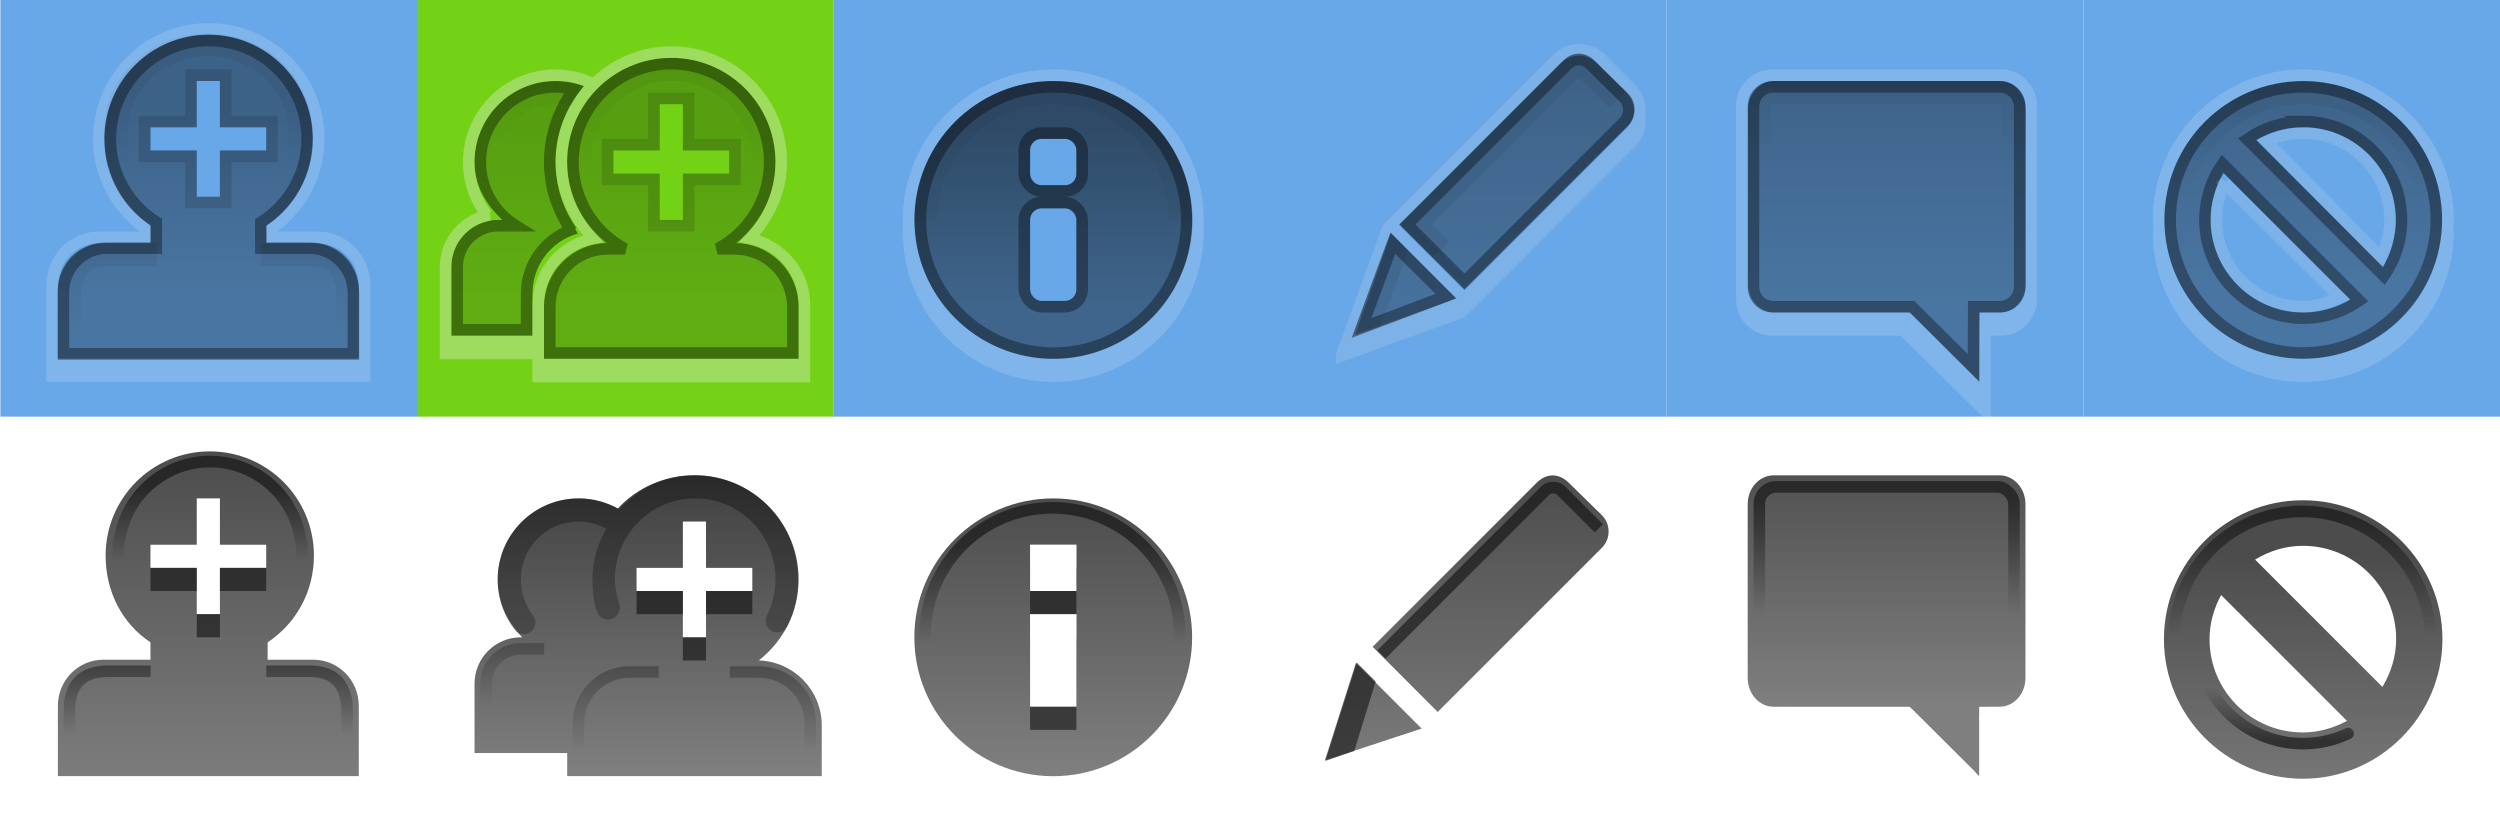 <?xml version="1.0" encoding="UTF-8" standalone="no"?>
<!-- Created with Inkscape (http://www.inkscape.org/) -->

<svg
   xmlns:dc="http://purl.org/dc/elements/1.1/"
   xmlns:cc="http://creativecommons.org/ns#"
   xmlns:rdf="http://www.w3.org/1999/02/22-rdf-syntax-ns#"
   xmlns:svg="http://www.w3.org/2000/svg"
   xmlns="http://www.w3.org/2000/svg"
   xmlns:xlink="http://www.w3.org/1999/xlink"
   xmlns:sodipodi="http://sodipodi.sourceforge.net/DTD/sodipodi-0.dtd"
   xmlns:inkscape="http://www.inkscape.org/namespaces/inkscape"
   width="216"
   height="72"
   id="svg3250"
   version="1.1"
   inkscape:version="0.48.2 r9819"
   sodipodi:docname="addressbook-toolbar@2x.svg"
   inkscape:export-filename="/home/andreasn/Work/mozilla-messaging/pinstripe/addressbook-toolbar.png"
   inkscape:export-xdpi="90"
   inkscape:export-ydpi="90">
  <defs
     id="defs3252">
    <linearGradient
       id="linearGradient7416"
       inkscape:collect="always">
      <stop
         id="stop7418"
         offset="0"
         style="stop-color:#000000;stop-opacity:0.749" />
      <stop
         id="stop7420"
         offset="1"
         style="stop-color:#000000;stop-opacity:0.5" />
    </linearGradient>
    <linearGradient
       id="linearGradient4507-0">
      <stop
         id="stop4509-1"
         offset="0"
         style="stop-color:#707d85;stop-opacity:1;" />
      <stop
         id="stop4511-05"
         offset="1"
         style="stop-color:#4c565e;stop-opacity:1" />
    </linearGradient>
    <linearGradient
       id="linearGradient4507-0-7">
      <stop
         id="stop4509-1-4"
         offset="0"
         style="stop-color:#707d85;stop-opacity:1;" />
      <stop
         id="stop4511-05-8"
         offset="1"
         style="stop-color:#4c565e;stop-opacity:1" />
    </linearGradient>
    <linearGradient
       id="linearGradient5611"
       inkscape:collect="always">
      <stop
         id="stop5613"
         offset="0"
         style="stop-color:#000000;stop-opacity:1" />
      <stop
         id="stop5615"
         offset="1"
         style="stop-color:#000000;stop-opacity:0" />
    </linearGradient>
    <linearGradient
       y2="30.375"
       x2="-267.5"
       y1="21.812"
       x1="-267.5"
       gradientTransform="translate(306.957,-18.988)"
       gradientUnits="userSpaceOnUse"
       id="linearGradient4524"
       xlink:href="#linearGradient5367"
       inkscape:collect="always" />
    <linearGradient
       inkscape:collect="always"
       id="linearGradient5367">
      <stop
         style="stop-color:#000000;stop-opacity:0.7"
         offset="0"
         id="stop5369" />
      <stop
         style="stop-color:#000000;stop-opacity:0.5"
         offset="1"
         id="stop5371" />
    </linearGradient>
    <linearGradient
       inkscape:collect="always"
       xlink:href="#linearGradient5611-3"
       id="linearGradient8333-1-8"
       x1="-229.136"
       y1="22.513"
       x2="-229.136"
       y2="25.091"
       gradientUnits="userSpaceOnUse"
       gradientTransform="translate(25.855,-0.788)" />
    <linearGradient
       id="linearGradient5611-3"
       inkscape:collect="always">
      <stop
         id="stop5613-8"
         offset="0"
         style="stop-color:#000000;stop-opacity:1" />
      <stop
         id="stop5615-7"
         offset="1"
         style="stop-color:#000000;stop-opacity:0" />
    </linearGradient>
    <linearGradient
       y2="25.091"
       x2="-229.136"
       y1="22.513"
       x1="-229.136"
       gradientTransform="translate(25.855,-0.788)"
       gradientUnits="userSpaceOnUse"
       id="linearGradient4494"
       xlink:href="#linearGradient5611-3"
       inkscape:collect="always" />
    <linearGradient
       inkscape:collect="always"
       id="linearGradient5367-4">
      <stop
         style="stop-color:#000000;stop-opacity:0.7"
         offset="0"
         id="stop5369-8" />
      <stop
         style="stop-color:#000000;stop-opacity:0.5"
         offset="1"
         id="stop5371-2" />
    </linearGradient>
    <linearGradient
       id="linearGradient5611-3-4"
       inkscape:collect="always">
      <stop
         id="stop5613-7"
         offset="0"
         style="stop-color:#000000;stop-opacity:1" />
      <stop
         id="stop5615-3"
         offset="1"
         style="stop-color:#000000;stop-opacity:0" />
    </linearGradient>
    <linearGradient
       y2="6.206"
       x2="69.803"
       y1="2.92"
       x1="69.803"
       gradientUnits="userSpaceOnUse"
       id="linearGradient4042"
       xlink:href="#linearGradient5611-3-4"
       inkscape:collect="always" />
    <linearGradient
       inkscape:collect="always"
       xlink:href="#linearGradient5690"
       id="linearGradient5768"
       gradientUnits="userSpaceOnUse"
       x1="69.803"
       y1="2.92"
       x2="69.803"
       y2="6.206" />
    <linearGradient
       inkscape:collect="always"
       id="linearGradient5690">
      <stop
         style="stop-color:#ffffff;stop-opacity:1;"
         offset="0"
         id="stop5692" />
      <stop
         style="stop-color:#ffffff;stop-opacity:0;"
         offset="1"
         id="stop5694" />
    </linearGradient>
    <linearGradient
       inkscape:collect="always"
       xlink:href="#linearGradient5611-6"
       id="linearGradient8333-1-6"
       x1="-229.136"
       y1="22.513"
       x2="-229.136"
       y2="25.091"
       gradientUnits="userSpaceOnUse"
       gradientTransform="translate(25.855,-0.788)" />
    <linearGradient
       id="linearGradient5611-6"
       inkscape:collect="always">
      <stop
         id="stop5613-9"
         offset="0"
         style="stop-color:#000000;stop-opacity:1" />
      <stop
         id="stop5615-6"
         offset="1"
         style="stop-color:#000000;stop-opacity:0" />
    </linearGradient>
    <linearGradient
       y2="25.091"
       x2="-229.136"
       y1="22.513"
       x1="-229.136"
       gradientTransform="translate(25.855,-0.788)"
       gradientUnits="userSpaceOnUse"
       id="linearGradient6313"
       xlink:href="#linearGradient5611-6"
       inkscape:collect="always" />
    <linearGradient
       y2="25.091"
       x2="-229.136"
       y1="22.513"
       x1="-229.136"
       gradientTransform="translate(25.855,-0.788)"
       gradientUnits="userSpaceOnUse"
       id="linearGradient6313-7"
       xlink:href="#linearGradient5611-6-6"
       inkscape:collect="always" />
    <linearGradient
       id="linearGradient5611-6-6"
       inkscape:collect="always">
      <stop
         id="stop5613-9-7"
         offset="0"
         style="stop-color:#000000;stop-opacity:1" />
      <stop
         id="stop5615-6-8"
         offset="1"
         style="stop-color:#000000;stop-opacity:0" />
    </linearGradient>
    <linearGradient
       y2="25.091"
       x2="-229.136"
       y1="22.513"
       x1="-229.136"
       gradientTransform="translate(25.855,-0.788)"
       gradientUnits="userSpaceOnUse"
       id="linearGradient6391"
       xlink:href="#linearGradient5611-6-6"
       inkscape:collect="always" />
    <linearGradient
       inkscape:collect="always"
       xlink:href="#linearGradient5611-7"
       id="linearGradient8333-1-4"
       x1="-229.136"
       y1="22.513"
       x2="-229.136"
       y2="25.091"
       gradientUnits="userSpaceOnUse"
       gradientTransform="translate(25.855,-0.788)" />
    <linearGradient
       id="linearGradient5611-7"
       inkscape:collect="always">
      <stop
         id="stop5613-75"
         offset="0"
         style="stop-color:#000000;stop-opacity:1" />
      <stop
         id="stop5615-4"
         offset="1"
         style="stop-color:#000000;stop-opacity:0" />
    </linearGradient>
    <linearGradient
       y2="25.091"
       x2="-229.136"
       y1="22.513"
       x1="-229.136"
       gradientTransform="translate(10.813,-0.805)"
       gradientUnits="userSpaceOnUse"
       id="linearGradient3110-1"
       xlink:href="#linearGradient5611-7-9"
       inkscape:collect="always" />
    <linearGradient
       id="linearGradient5611-7-9"
       inkscape:collect="always">
      <stop
         id="stop5613-75-6"
         offset="0"
         style="stop-color:#000000;stop-opacity:1" />
      <stop
         id="stop5615-4-9"
         offset="1"
         style="stop-color:#000000;stop-opacity:0" />
    </linearGradient>
    <linearGradient
       inkscape:collect="always"
       xlink:href="#linearGradient5611-72"
       id="linearGradient3215-0"
       x1="26"
       y1="6"
       x2="26"
       y2="13"
       gradientUnits="userSpaceOnUse" />
    <linearGradient
       id="linearGradient5611-72"
       inkscape:collect="always">
      <stop
         id="stop5613-99"
         offset="0"
         style="stop-color:#000000;stop-opacity:1" />
      <stop
         id="stop5615-30"
         offset="1"
         style="stop-color:#000000;stop-opacity:0" />
    </linearGradient>
    <linearGradient
       inkscape:collect="always"
       id="linearGradient5690-9">
      <stop
         style="stop-color:#ffffff;stop-opacity:1;"
         offset="0"
         id="stop5692-1" />
      <stop
         style="stop-color:#ffffff;stop-opacity:0;"
         offset="1"
         id="stop5694-7" />
    </linearGradient>
    <linearGradient
       inkscape:collect="always"
       xlink:href="#linearGradient5690-9"
       id="linearGradient3277"
       gradientUnits="userSpaceOnUse"
       x1="69.803"
       y1="2.92"
       x2="69.803"
       y2="6.206" />
    <linearGradient
       inkscape:collect="always"
       xlink:href="#linearGradient5611"
       id="linearGradient7404"
       gradientUnits="userSpaceOnUse"
       gradientTransform="translate(25.855,-0.788)"
       x1="-229.136"
       y1="22.513"
       x2="-229.136"
       y2="25.091" />
    <linearGradient
       inkscape:collect="always"
       xlink:href="#linearGradient5611"
       id="linearGradient7411"
       gradientUnits="userSpaceOnUse"
       gradientTransform="matrix(1.001,0,0,1,270.302,-18.988)"
       x1="-230.332"
       y1="28.544"
       x2="-230.332"
       y2="32.208" />
    <linearGradient
       inkscape:collect="always"
       xlink:href="#linearGradient5367"
       id="linearGradient7414"
       gradientUnits="userSpaceOnUse"
       gradientTransform="translate(306.957,-18.988)"
       x1="-296.957"
       y1="19.988"
       x2="-296.957"
       y2="34.988" />
    <linearGradient
       inkscape:collect="always"
       xlink:href="#linearGradient5367"
       id="linearGradient3909"
       gradientUnits="userSpaceOnUse"
       gradientTransform="matrix(1.079,0,0,1.079,-2.27,-0.36)"
       x1="39.188"
       y1="2.187"
       x2="39.188"
       y2="13.312" />
    <linearGradient
       inkscape:collect="always"
       xlink:href="#linearGradient5611-3-4"
       id="linearGradient3924"
       gradientUnits="userSpaceOnUse"
       gradientTransform="matrix(1.328,0,0,-1.328,-5.027,16.321)"
       x1="69.803"
       y1="2.92"
       x2="69.803"
       y2="4.644" />
    <linearGradient
       inkscape:collect="always"
       xlink:href="#linearGradient5367-4"
       id="linearGradient3927"
       gradientUnits="userSpaceOnUse"
       x1="119.983"
       y1="4.525"
       x2="119.983"
       y2="16.347"
       gradientTransform="translate(-31.921,0.032)" />
    <linearGradient
       inkscape:collect="always"
       xlink:href="#linearGradient5611"
       id="linearGradient3940"
       gradientUnits="userSpaceOnUse"
       gradientTransform="translate(16.004,0)"
       x1="57"
       y1="-1"
       x2="57"
       y2="8" />
    <linearGradient
       inkscape:collect="always"
       xlink:href="#linearGradient5367"
       id="linearGradient3943"
       gradientUnits="userSpaceOnUse"
       x1="72.004"
       y1="1"
       x2="72.004"
       y2="12" />
    <linearGradient
       inkscape:collect="always"
       xlink:href="#linearGradient5367"
       id="linearGradient3954"
       gradientUnits="userSpaceOnUse"
       x1="25.709"
       y1="2.969"
       x2="25.709"
       y2="13.969"
       gradientTransform="translate(32.438,0.031)" />
    <linearGradient
       inkscape:collect="always"
       xlink:href="#linearGradient7416"
       id="linearGradient3976"
       gradientUnits="userSpaceOnUse"
       x1="24"
       y1="1"
       x2="24"
       y2="14" />
    <linearGradient
       inkscape:collect="always"
       xlink:href="#linearGradient5611"
       id="linearGradient3978"
       gradientUnits="userSpaceOnUse"
       x1="26"
       y1="6"
       x2="26"
       y2="13" />
    <linearGradient
       inkscape:collect="always"
       xlink:href="#linearGradient5611"
       id="linearGradient3980"
       gradientUnits="userSpaceOnUse"
       x1="18.973"
       y1="5"
       x2="18.973"
       y2="11" />
    <linearGradient
       inkscape:collect="always"
       xlink:href="#linearGradient5611-5"
       id="linearGradient3978-7"
       gradientUnits="userSpaceOnUse"
       x1="26"
       y1="6"
       x2="26"
       y2="13" />
    <linearGradient
       id="linearGradient5611-5"
       inkscape:collect="always">
      <stop
         id="stop5613-4"
         offset="0"
         style="stop-color:#000000;stop-opacity:1" />
      <stop
         id="stop5615-46"
         offset="1"
         style="stop-color:#000000;stop-opacity:0" />
    </linearGradient>
    <linearGradient
       y2="13"
       x2="26"
       y1="6"
       x1="26"
       gradientUnits="userSpaceOnUse"
       id="linearGradient4013"
       xlink:href="#linearGradient5611-5"
       inkscape:collect="always"
       gradientTransform="matrix(-1,0,0,1,52.991,0)" />
    <linearGradient
       inkscape:collect="always"
       xlink:href="#linearGradient7416"
       id="linearGradient4039"
       x1="27"
       y1="0.463"
       x2="27"
       y2="6"
       gradientUnits="userSpaceOnUse" />
    <linearGradient
       inkscape:collect="always"
       xlink:href="#linearGradient5437"
       id="linearGradient7204"
       gradientUnits="userSpaceOnUse"
       gradientTransform="matrix(2,0,0,2,51.008,-18.933)"
       x1="57"
       y1="3.125"
       x2="57"
       y2="8" />
    <linearGradient
       id="linearGradient5437"
       inkscape:collect="always">
      <stop
         id="stop5439"
         offset="0"
         style="stop-color:#000000;stop-opacity:1" />
      <stop
         id="stop5441"
         offset="1"
         style="stop-color:#000000;stop-opacity:0" />
    </linearGradient>
    <linearGradient
       inkscape:collect="always"
       xlink:href="#linearGradient5367-8"
       id="linearGradient7208"
       gradientUnits="userSpaceOnUse"
       gradientTransform="translate(315.068,-0.999)"
       x1="72.004"
       y1="1"
       x2="72.004"
       y2="12" />
    <linearGradient
       inkscape:collect="always"
       id="linearGradient5367-8">
      <stop
         style="stop-color:#000000;stop-opacity:0.7"
         offset="0"
         id="stop5369-6" />
      <stop
         style="stop-color:#000000;stop-opacity:0.5"
         offset="1"
         id="stop5371-7" />
    </linearGradient>
    <linearGradient
       y2="12"
       x2="72.004"
       y1="1"
       x1="72.004"
       gradientTransform="matrix(2,0,0,2,19,-18.933)"
       gradientUnits="userSpaceOnUse"
       id="linearGradient7266"
       xlink:href="#linearGradient5367-8"
       inkscape:collect="always" />
    <linearGradient
       inkscape:collect="always"
       xlink:href="#linearGradient5690-99"
       id="linearGradient5768-5"
       gradientUnits="userSpaceOnUse"
       x1="69.803"
       y1="2.92"
       x2="69.803"
       y2="6.206" />
    <linearGradient
       inkscape:collect="always"
       id="linearGradient5690-99">
      <stop
         style="stop-color:#ffffff;stop-opacity:1;"
         offset="0"
         id="stop5692-0" />
      <stop
         style="stop-color:#ffffff;stop-opacity:0;"
         offset="1"
         id="stop5694-76" />
    </linearGradient>
    <linearGradient
       y2="6.206"
       x2="69.803"
       y1="2.92"
       x1="69.803"
       gradientUnits="userSpaceOnUse"
       id="linearGradient4042-3"
       xlink:href="#linearGradient5611-3-7"
       inkscape:collect="always" />
    <linearGradient
       id="linearGradient5611-3-7"
       inkscape:collect="always">
      <stop
         id="stop5613-7-6"
         offset="0"
         style="stop-color:#000000;stop-opacity:1" />
      <stop
         id="stop5615-3-1"
         offset="1"
         style="stop-color:#000000;stop-opacity:0" />
    </linearGradient>
    <linearGradient
       inkscape:collect="always"
       xlink:href="#linearGradient5611-3-7"
       id="linearGradient7088"
       gradientUnits="userSpaceOnUse"
       gradientTransform="matrix(2.656,0,0,-2.656,12.7,15.767)"
       x1="69.803"
       y1="2.92"
       x2="69.803"
       y2="4.644" />
    <linearGradient
       inkscape:collect="always"
       xlink:href="#linearGradient5367-5"
       id="linearGradient7091"
       gradientUnits="userSpaceOnUse"
       x1="119.983"
       y1="4.525"
       x2="119.983"
       y2="16.347"
       gradientTransform="translate(14.924,-0.995)" />
    <linearGradient
       inkscape:collect="always"
       id="linearGradient5367-5">
      <stop
         style="stop-color:#000000;stop-opacity:0.7"
         offset="0"
         id="stop5369-0" />
      <stop
         style="stop-color:#000000;stop-opacity:0.5"
         offset="1"
         id="stop5371-6" />
    </linearGradient>
    <linearGradient
       y2="16.347"
       x2="119.983"
       y1="4.525"
       x1="119.983"
       gradientTransform="matrix(2,0,0,2,-41.089,-16.811)"
       gradientUnits="userSpaceOnUse"
       id="linearGradient7302"
       xlink:href="#linearGradient5367-5"
       inkscape:collect="always" />
    <linearGradient
       inkscape:collect="always"
       xlink:href="#linearGradient5367-50"
       id="linearGradient7054"
       gradientUnits="userSpaceOnUse"
       x1="25.709"
       y1="2.016"
       x2="25.709"
       y2="15.803"
       gradientTransform="translate(3.439,-1.979)" />
    <linearGradient
       inkscape:collect="always"
       id="linearGradient5367-50">
      <stop
         style="stop-color:#000000;stop-opacity:0.7"
         offset="0"
         id="stop5369-81" />
      <stop
         style="stop-color:#000000;stop-opacity:0.5"
         offset="1"
         id="stop5371-22" />
    </linearGradient>
    <linearGradient
       y2="15.803"
       x2="25.709"
       y1="2.016"
       x1="25.709"
       gradientTransform="matrix(2,0,0,2,78.405,-18.862)"
       gradientUnits="userSpaceOnUse"
       id="linearGradient7322"
       xlink:href="#linearGradient5367-50"
       inkscape:collect="always" />
    <linearGradient
       inkscape:collect="always"
       xlink:href="#linearGradient5367"
       id="linearGradient4063"
       gradientUnits="userSpaceOnUse"
       gradientTransform="matrix(2.157,0,0,2.157,6.461,-17.657)"
       x1="39.188"
       y1="2.187"
       x2="39.188"
       y2="13.312" />
    <linearGradient
       inkscape:collect="always"
       xlink:href="#linearGradient5611"
       id="linearGradient4579"
       gradientUnits="userSpaceOnUse"
       gradientTransform="matrix(2.003,0,0,2,541.604,-56.913)"
       x1="-230.332"
       y1="28.544"
       x2="-230.332"
       y2="32.208" />
    <linearGradient
       inkscape:collect="always"
       xlink:href="#linearGradient5367"
       id="linearGradient4582"
       gradientUnits="userSpaceOnUse"
       gradientTransform="matrix(2,0,0,2,614.913,-56.913)"
       x1="-296.957"
       y1="19.988"
       x2="-296.957"
       y2="34.988" />
    <linearGradient
       inkscape:collect="always"
       xlink:href="#linearGradient5611-5"
       id="linearGradient4588"
       gradientUnits="userSpaceOnUse"
       gradientTransform="matrix(-2,0,0,2,112.981,-16.937)"
       x1="26"
       y1="6"
       x2="26"
       y2="13" />
    <linearGradient
       inkscape:collect="always"
       xlink:href="#linearGradient7416"
       id="linearGradient4591"
       gradientUnits="userSpaceOnUse"
       x1="27"
       y1="0.463"
       x2="27"
       y2="6"
       gradientTransform="matrix(2,0,0,2,7,-16.937)" />
    <linearGradient
       inkscape:collect="always"
       xlink:href="#linearGradient5611"
       id="linearGradient4594"
       gradientUnits="userSpaceOnUse"
       x1="18.973"
       y1="5"
       x2="18.973"
       y2="11"
       gradientTransform="matrix(2,0,0,2,7,-16.937)" />
    <linearGradient
       inkscape:collect="always"
       xlink:href="#linearGradient5611"
       id="linearGradient4597"
       gradientUnits="userSpaceOnUse"
       x1="26"
       y1="6"
       x2="26"
       y2="13"
       gradientTransform="matrix(2,0,0,2,7,-16.937)" />
    <linearGradient
       inkscape:collect="always"
       xlink:href="#linearGradient7416"
       id="linearGradient4600"
       gradientUnits="userSpaceOnUse"
       x1="24"
       y1="1"
       x2="24"
       y2="14"
       gradientTransform="matrix(2,0,0,2,7,-16.937)" />
    <linearGradient
       y2="15.803"
       x2="25.709"
       y1="2.016"
       x1="25.709"
       gradientTransform="matrix(2,0,0,2,78.405,-54.862)"
       gradientUnits="userSpaceOnUse"
       id="linearGradient7322-5"
       xlink:href="#linearGradient5367-50-9"
       inkscape:collect="always" />
    <linearGradient
       inkscape:collect="always"
       id="linearGradient5367-50-9">
      <stop
         style="stop-color:#000000;stop-opacity:0.7"
         offset="0"
         id="stop5369-81-4" />
      <stop
         style="stop-color:#000000;stop-opacity:0.5"
         offset="1"
         id="stop5371-22-6" />
    </linearGradient>
    <linearGradient
       inkscape:collect="always"
       xlink:href="#linearGradient5690-99-2"
       id="linearGradient5768-5-9"
       gradientUnits="userSpaceOnUse"
       x1="69.803"
       y1="2.92"
       x2="69.803"
       y2="6.206" />
    <linearGradient
       inkscape:collect="always"
       id="linearGradient5690-99-2">
      <stop
         style="stop-color:#ffffff;stop-opacity:1;"
         offset="0"
         id="stop5692-0-2" />
      <stop
         style="stop-color:#ffffff;stop-opacity:0;"
         offset="1"
         id="stop5694-76-4" />
    </linearGradient>
    <linearGradient
       y2="6.206"
       x2="69.803"
       y1="2.92"
       x1="69.803"
       gradientUnits="userSpaceOnUse"
       id="linearGradient4042-3-7"
       xlink:href="#linearGradient5611-3-7-7"
       inkscape:collect="always" />
    <linearGradient
       id="linearGradient5611-3-7-7"
       inkscape:collect="always">
      <stop
         id="stop5613-7-6-5"
         offset="0"
         style="stop-color:#000000;stop-opacity:1" />
      <stop
         id="stop5615-3-1-4"
         offset="1"
         style="stop-color:#000000;stop-opacity:0" />
    </linearGradient>
    <linearGradient
       inkscape:collect="always"
       xlink:href="#linearGradient5611-3-7-7"
       id="linearGradient7088-8"
       gradientUnits="userSpaceOnUse"
       gradientTransform="matrix(2.656,0,0,-2.656,12.7,-20.233)"
       x1="69.803"
       y1="2.92"
       x2="69.803"
       y2="4.644" />
    <linearGradient
       y2="16.347"
       x2="119.983"
       y1="4.525"
       x1="119.983"
       gradientTransform="matrix(2,0,0,2,-41.089,-52.811)"
       gradientUnits="userSpaceOnUse"
       id="linearGradient7302-1"
       xlink:href="#linearGradient5367-5-2"
       inkscape:collect="always" />
    <linearGradient
       inkscape:collect="always"
       id="linearGradient5367-5-2">
      <stop
         style="stop-color:#000000;stop-opacity:0.7"
         offset="0"
         id="stop5369-0-8" />
      <stop
         style="stop-color:#000000;stop-opacity:0.5"
         offset="1"
         id="stop5371-6-9" />
    </linearGradient>
    <linearGradient
       inkscape:collect="always"
       xlink:href="#linearGradient5437-6"
       id="linearGradient7204-3"
       gradientUnits="userSpaceOnUse"
       gradientTransform="matrix(2,0,0,2,51.008,-54.933)"
       x1="57"
       y1="3.125"
       x2="57"
       y2="8" />
    <linearGradient
       id="linearGradient5437-6"
       inkscape:collect="always">
      <stop
         id="stop5439-8"
         offset="0"
         style="stop-color:#000000;stop-opacity:1" />
      <stop
         id="stop5441-0"
         offset="1"
         style="stop-color:#000000;stop-opacity:0" />
    </linearGradient>
    <linearGradient
       y2="12"
       x2="72.004"
       y1="1"
       x1="72.004"
       gradientTransform="matrix(2,0,0,2,19,-54.933)"
       gradientUnits="userSpaceOnUse"
       id="linearGradient7266-2"
       xlink:href="#linearGradient5367-8-1"
       inkscape:collect="always" />
    <linearGradient
       inkscape:collect="always"
       id="linearGradient5367-8-1">
      <stop
         style="stop-color:#000000;stop-opacity:0.7"
         offset="0"
         id="stop5369-6-0" />
      <stop
         style="stop-color:#000000;stop-opacity:0.5"
         offset="1"
         id="stop5371-7-5" />
    </linearGradient>
    <linearGradient
       inkscape:collect="always"
       xlink:href="#linearGradient5611-5-1"
       id="linearGradient4588-1"
       gradientUnits="userSpaceOnUse"
       gradientTransform="matrix(-2,0,0,2,112.981,-92.938)"
       x1="26"
       y1="6"
       x2="26"
       y2="13" />
    <linearGradient
       id="linearGradient5611-5-1"
       inkscape:collect="always">
      <stop
         id="stop5613-4-0"
         offset="0"
         style="stop-color:#000000;stop-opacity:1" />
      <stop
         id="stop5615-46-8"
         offset="1"
         style="stop-color:#000000;stop-opacity:0" />
    </linearGradient>
    <linearGradient
       inkscape:collect="always"
       xlink:href="#linearGradient7416-0"
       id="linearGradient4591-5"
       gradientUnits="userSpaceOnUse"
       x1="27"
       y1="0.463"
       x2="27"
       y2="6"
       gradientTransform="matrix(2,0,0,2,5.062,-80.725)" />
    <linearGradient
       id="linearGradient7416-0"
       inkscape:collect="always">
      <stop
         id="stop7418-6"
         offset="0"
         style="stop-color:#000000;stop-opacity:0.749" />
      <stop
         id="stop7420-4"
         offset="1"
         style="stop-color:#000000;stop-opacity:0.5" />
    </linearGradient>
    <linearGradient
       inkscape:collect="always"
       xlink:href="#linearGradient5611-2"
       id="linearGradient4594-6"
       gradientUnits="userSpaceOnUse"
       x1="18.973"
       y1="5"
       x2="18.973"
       y2="11"
       gradientTransform="matrix(2,0,0,2,7,-92.938)" />
    <linearGradient
       id="linearGradient5611-2"
       inkscape:collect="always">
      <stop
         id="stop5613-5"
         offset="0"
         style="stop-color:#000000;stop-opacity:1" />
      <stop
         id="stop5615-8"
         offset="1"
         style="stop-color:#000000;stop-opacity:0" />
    </linearGradient>
    <linearGradient
       inkscape:collect="always"
       xlink:href="#linearGradient5611-2"
       id="linearGradient4597-6"
       gradientUnits="userSpaceOnUse"
       x1="26"
       y1="6"
       x2="26"
       y2="13"
       gradientTransform="matrix(2,0,0,2,7,-92.938)" />
    <linearGradient
       inkscape:collect="always"
       xlink:href="#linearGradient7416-0"
       id="linearGradient4600-2"
       gradientUnits="userSpaceOnUse"
       x1="24"
       y1="1"
       x2="24"
       y2="14"
       gradientTransform="matrix(2,0,0,2,5,-53)" />
    <linearGradient
       inkscape:collect="always"
       xlink:href="#linearGradient5611-2"
       id="linearGradient7404-8"
       gradientUnits="userSpaceOnUse"
       gradientTransform="translate(25.855,-0.788)"
       x1="-229.136"
       y1="22.513"
       x2="-229.136"
       y2="25.091" />
    <linearGradient
       inkscape:collect="always"
       xlink:href="#linearGradient5611-2"
       id="linearGradient4579-4"
       gradientUnits="userSpaceOnUse"
       gradientTransform="matrix(2.003,0,0,2,481.604,-92.913)"
       x1="-230.332"
       y1="28.544"
       x2="-230.332"
       y2="32.208" />
    <linearGradient
       inkscape:collect="always"
       xlink:href="#linearGradient5367-2"
       id="linearGradient4582-7"
       gradientUnits="userSpaceOnUse"
       gradientTransform="matrix(2,0,0,2,574.913,-92.913)"
       x1="-296.957"
       y1="19.988"
       x2="-296.957"
       y2="34.988" />
    <linearGradient
       inkscape:collect="always"
       id="linearGradient5367-2">
      <stop
         style="stop-color:#000000;stop-opacity:0.7"
         offset="0"
         id="stop5369-4" />
      <stop
         style="stop-color:#000000;stop-opacity:0.5"
         offset="1"
         id="stop5371-0" />
    </linearGradient>
    <linearGradient
       inkscape:collect="always"
       xlink:href="#linearGradient5690-9-2"
       id="linearGradient3277-6"
       gradientUnits="userSpaceOnUse"
       x1="69.803"
       y1="2.92"
       x2="69.803"
       y2="6.206" />
    <linearGradient
       inkscape:collect="always"
       id="linearGradient5690-9-2">
      <stop
         style="stop-color:#ffffff;stop-opacity:1;"
         offset="0"
         id="stop5692-1-9" />
      <stop
         style="stop-color:#ffffff;stop-opacity:0;"
         offset="1"
         id="stop5694-7-9" />
    </linearGradient>
    <linearGradient
       inkscape:collect="always"
       xlink:href="#linearGradient5367-2"
       id="linearGradient4063-0"
       gradientUnits="userSpaceOnUse"
       gradientTransform="matrix(2.157,0,0,2.157,6.461,-93.657)"
       x1="39.188"
       y1="2.187"
       x2="39.188"
       y2="13.312" />
    <linearGradient
       y2="25.091"
       x2="-229.136"
       y1="22.513"
       x1="-229.136"
       gradientTransform="translate(25.855,-0.788)"
       gradientUnits="userSpaceOnUse"
       id="linearGradient4494-8"
       xlink:href="#linearGradient5611-3-1"
       inkscape:collect="always" />
    <linearGradient
       id="linearGradient5611-3-1"
       inkscape:collect="always">
      <stop
         id="stop5613-8-3"
         offset="0"
         style="stop-color:#000000;stop-opacity:1" />
      <stop
         id="stop5615-7-1"
         offset="1"
         style="stop-color:#000000;stop-opacity:0" />
    </linearGradient>
    <linearGradient
       inkscape:collect="always"
       xlink:href="#linearGradient5611-8-1"
       id="linearGradient8333-1-4-2"
       x1="-229.136"
       y1="22.513"
       x2="-229.136"
       y2="25.091"
       gradientUnits="userSpaceOnUse"
       gradientTransform="translate(0,1.6198347e-6)" />
    <linearGradient
       id="linearGradient5611-8-1"
       inkscape:collect="always">
      <stop
         id="stop5613-2-5"
         offset="0"
         style="stop-color:#000000;stop-opacity:1" />
      <stop
         id="stop5615-9-3"
         offset="1"
         style="stop-color:#000000;stop-opacity:0" />
    </linearGradient>
    <filter
       color-interpolation-filters="sRGB"
       inkscape:collect="always"
       id="filter4723">
      <feGaussianBlur
         inkscape:collect="always"
         stdDeviation="0.166"
         id="feGaussianBlur4725" />
    </filter>
    <linearGradient
       y2="32.208"
       x2="-230.332"
       y1="28.544"
       x1="-230.332"
       gradientTransform="matrix(2,0,0,2,478.989,-35.007)"
       gradientUnits="userSpaceOnUse"
       id="linearGradient5091"
       xlink:href="#linearGradient5611-8-1"
       inkscape:collect="always" />
    <filter
       color-interpolation-filters="sRGB"
       inkscape:collect="always"
       id="filter4727"
       x="-0.039"
       width="1.077"
       y="-0.134"
       height="1.268">
      <feGaussianBlur
         inkscape:collect="always"
         stdDeviation="0.387"
         id="feGaussianBlur4729" />
    </filter>
    <linearGradient
       inkscape:collect="always"
       xlink:href="#linearGradient5367-24"
       id="linearGradient4205"
       gradientUnits="userSpaceOnUse"
       gradientTransform="matrix(2,0,0,2,552.908,-34.945)"
       x1="-267.5"
       y1="21.812"
       x2="-267.5"
       y2="30.375" />
    <linearGradient
       inkscape:collect="always"
       id="linearGradient5367-24">
      <stop
         style="stop-color:#000000;stop-opacity:0.7"
         offset="0"
         id="stop5369-00" />
      <stop
         style="stop-color:#000000;stop-opacity:0.5"
         offset="1"
         id="stop5371-64" />
    </linearGradient>
    <linearGradient
       inkscape:collect="always"
       xlink:href="#linearGradient5367-24"
       id="linearGradient3600"
       gradientUnits="userSpaceOnUse"
       gradientTransform="matrix(2,0,0,2,552.945,-34.945)"
       x1="-267.5"
       y1="21.812"
       x2="-267.5"
       y2="30.375" />
    <linearGradient
       inkscape:collect="always"
       xlink:href="#linearGradient5611-8-1"
       id="linearGradient3602"
       gradientUnits="userSpaceOnUse"
       gradientTransform="matrix(2,0,0,2,479.026,-91.007)"
       x1="-230.332"
       y1="28.544"
       x2="-230.332"
       y2="32.208" />
    <linearGradient
       inkscape:collect="always"
       xlink:href="#linearGradient5611-8-1"
       id="linearGradient3604"
       gradientUnits="userSpaceOnUse"
       gradientTransform="translate(0,1.6198347e-6)"
       x1="-229.136"
       y1="22.513"
       x2="-229.136"
       y2="25.091" />
    <filter
       color-interpolation-filters="sRGB"
       inkscape:collect="always"
       id="filter4527">
      <feGaussianBlur
         inkscape:collect="always"
         stdDeviation="0.069"
         id="feGaussianBlur4529" />
    </filter>
    <filter
       color-interpolation-filters="sRGB"
       inkscape:collect="always"
       id="filter4515">
      <feGaussianBlur
         inkscape:collect="always"
         stdDeviation="0.185"
         id="feGaussianBlur4517" />
    </filter>
    <linearGradient
       y2="15.803"
       x2="25.709"
       y1="2.016"
       x1="25.709"
       gradientTransform="matrix(1.989,0,0,1.989,-27.037,0.726)"
       gradientUnits="userSpaceOnUse"
       id="linearGradient5216"
       xlink:href="#linearGradient5367-00"
       inkscape:collect="always" />
    <linearGradient
       inkscape:collect="always"
       id="linearGradient5367-00">
      <stop
         style="stop-color:#000000;stop-opacity:0.7"
         offset="0"
         id="stop5369-98" />
      <stop
         style="stop-color:#000000;stop-opacity:0.5"
         offset="1"
         id="stop5371-0-6" />
    </linearGradient>
    <linearGradient
       inkscape:collect="always"
       xlink:href="#linearGradient5367-00"
       id="linearGradient3639"
       gradientUnits="userSpaceOnUse"
       gradientTransform="matrix(1.989,0,0,1.989,80.963,-55.274)"
       x1="25.709"
       y1="2.016"
       x2="25.709"
       y2="15.803" />
    <linearGradient
       gradientTransform="translate(-612,36)"
       inkscape:collect="always"
       xlink:href="#linearGradient5611-0"
       id="linearGradient4792"
       x1="776"
       y1="-85.492"
       x2="776"
       y2="-79"
       gradientUnits="userSpaceOnUse" />
    <linearGradient
       id="linearGradient5611-0"
       inkscape:collect="always">
      <stop
         id="stop5613-3"
         offset="0"
         style="stop-color:#000000;stop-opacity:1" />
      <stop
         id="stop5615-1"
         offset="1"
         style="stop-color:#000000;stop-opacity:0" />
    </linearGradient>
    <filter
       color-interpolation-filters="sRGB"
       inkscape:collect="always"
       id="filter4846">
      <feGaussianBlur
         inkscape:collect="always"
         stdDeviation="0.159"
         id="feGaussianBlur4848" />
    </filter>
    <linearGradient
       inkscape:collect="always"
       xlink:href="#linearGradient5367-21"
       id="linearGradient4060"
       gradientUnits="userSpaceOnUse"
       gradientTransform="matrix(2,0,0,2,19.033,-53)"
       x1="72.004"
       y1="1"
       x2="72.004"
       y2="12" />
    <linearGradient
       inkscape:collect="always"
       id="linearGradient5367-21">
      <stop
         style="stop-color:#000000;stop-opacity:0.7"
         offset="0"
         id="stop5369-09" />
      <stop
         style="stop-color:#000000;stop-opacity:0.5"
         offset="1"
         id="stop5371-02" />
    </linearGradient>
    <linearGradient
       gradientTransform="translate(-71.375,-58.312)"
       inkscape:collect="always"
       xlink:href="#linearGradient5611-729"
       id="linearGradient4857"
       x1="271.375"
       y1="9.441"
       x2="271.375"
       y2="19.312"
       gradientUnits="userSpaceOnUse" />
    <linearGradient
       id="linearGradient5611-729"
       inkscape:collect="always">
      <stop
         id="stop5613-49"
         offset="0"
         style="stop-color:#000000;stop-opacity:1" />
      <stop
         id="stop5615-44"
         offset="1"
         style="stop-color:#000000;stop-opacity:0" />
    </linearGradient>
    <filter
       color-interpolation-filters="sRGB"
       inkscape:collect="always"
       id="filter4859">
      <feGaussianBlur
         inkscape:collect="always"
         stdDeviation="0.165"
         id="feGaussianBlur4861" />
    </filter>
    <linearGradient
       gradientTransform="translate(-72,36)"
       inkscape:collect="always"
       xlink:href="#linearGradient5367-80"
       id="linearGradient4626"
       x1="270"
       y1="-85.987"
       x2="270"
       y2="-67"
       gradientUnits="userSpaceOnUse" />
    <linearGradient
       inkscape:collect="always"
       id="linearGradient5367-80">
      <stop
         style="stop-color:#000000;stop-opacity:0.7"
         offset="0"
         id="stop5369-092" />
      <stop
         style="stop-color:#000000;stop-opacity:0.5"
         offset="1"
         id="stop5371-5" />
    </linearGradient>
    <linearGradient
       inkscape:collect="always"
       xlink:href="#linearGradient5611-5-1-1"
       id="linearGradient4588-1-5"
       gradientUnits="userSpaceOnUse"
       gradientTransform="matrix(-2,0,0,2,112.981,-192.938)"
       x1="26"
       y1="6"
       x2="26"
       y2="13" />
    <linearGradient
       id="linearGradient5611-5-1-1"
       inkscape:collect="always">
      <stop
         id="stop5613-4-0-0"
         offset="0"
         style="stop-color:#000000;stop-opacity:1" />
      <stop
         id="stop5615-46-8-6"
         offset="1"
         style="stop-color:#000000;stop-opacity:0" />
    </linearGradient>
    <linearGradient
       inkscape:collect="always"
       xlink:href="#linearGradient7416-0-8"
       id="linearGradient4591-5-9"
       gradientUnits="userSpaceOnUse"
       x1="27"
       y1="0.463"
       x2="27"
       y2="6"
       gradientTransform="matrix(2,0,0,2,5.062,-180.725)" />
    <linearGradient
       id="linearGradient7416-0-8"
       inkscape:collect="always">
      <stop
         id="stop7418-6-4"
         offset="0"
         style="stop-color:#000000;stop-opacity:0.749" />
      <stop
         id="stop7420-4-8"
         offset="1"
         style="stop-color:#000000;stop-opacity:0.5" />
    </linearGradient>
    <linearGradient
       inkscape:collect="always"
       xlink:href="#linearGradient5611-2-6"
       id="linearGradient4594-6-6"
       gradientUnits="userSpaceOnUse"
       x1="18.973"
       y1="5"
       x2="18.973"
       y2="11"
       gradientTransform="matrix(2,0,0,2,7,-192.938)" />
    <linearGradient
       id="linearGradient5611-2-6"
       inkscape:collect="always">
      <stop
         id="stop5613-5-0"
         offset="0"
         style="stop-color:#000000;stop-opacity:1" />
      <stop
         id="stop5615-8-1"
         offset="1"
         style="stop-color:#000000;stop-opacity:0" />
    </linearGradient>
    <linearGradient
       inkscape:collect="always"
       xlink:href="#linearGradient5611-2-6"
       id="linearGradient4597-6-4"
       gradientUnits="userSpaceOnUse"
       x1="26"
       y1="6"
       x2="26"
       y2="13"
       gradientTransform="matrix(2,0,0,2,7,-192.938)" />
    <linearGradient
       inkscape:collect="always"
       xlink:href="#linearGradient7416-0-8"
       id="linearGradient4600-2-5"
       gradientUnits="userSpaceOnUse"
       x1="24"
       y1="1"
       x2="24"
       y2="14"
       gradientTransform="matrix(2,0,0,2,5,-153)" />
    <linearGradient
       inkscape:collect="always"
       xlink:href="#linearGradient5611"
       id="linearGradient4920"
       x1="56.985"
       y1="5.889"
       x2="56.985"
       y2="13.359"
       gradientUnits="userSpaceOnUse" />
    <linearGradient
       inkscape:collect="always"
       xlink:href="#linearGradient5611"
       id="linearGradient4922"
       x1="46.646"
       y1="5.013"
       x2="46.646"
       y2="11.458"
       gradientUnits="userSpaceOnUse" />
    <filter
       inkscape:collect="always"
       id="filter4924">
      <feGaussianBlur
         inkscape:collect="always"
         stdDeviation="0.1"
         id="feGaussianBlur4926" />
    </filter>
    <filter
       inkscape:collect="always"
       id="filter4928">
      <feGaussianBlur
         inkscape:collect="always"
         stdDeviation="0.077"
         id="feGaussianBlur4930" />
    </filter>
    <linearGradient
       inkscape:collect="always"
       xlink:href="#linearGradient5367"
       id="linearGradient4932"
       x1="56"
       y1="10.494"
       x2="56"
       y2="26"
       gradientUnits="userSpaceOnUse"
       gradientTransform="translate(0,-96)" />
    <linearGradient
       inkscape:collect="always"
       xlink:href="#linearGradient7416-0"
       id="linearGradient4958"
       gradientUnits="userSpaceOnUse"
       gradientTransform="matrix(2,0,0,2,31,-87)"
       x1="24"
       y1="1"
       x2="24"
       y2="14" />
    <linearGradient
       inkscape:collect="always"
       xlink:href="#linearGradient5367"
       id="linearGradient4960"
       gradientUnits="userSpaceOnUse"
       x1="56"
       y1="10.494"
       x2="56"
       y2="26" />
    <filter
       inkscape:collect="always"
       id="filter5008">
      <feGaussianBlur
         inkscape:collect="always"
         stdDeviation="0.001"
         id="feGaussianBlur5010" />
    </filter>
    <filter
       color-interpolation-filters="sRGB"
       inkscape:collect="always"
       id="filter5008-2">
      <feGaussianBlur
         inkscape:collect="always"
         stdDeviation="0.001"
         id="feGaussianBlur5010-0" />
    </filter>
    <linearGradient
       inkscape:collect="always"
       xlink:href="#linearGradient5367"
       id="linearGradient5170"
       x1="89.453"
       y1="-44.821"
       x2="89.453"
       y2="-29.372"
       gradientUnits="userSpaceOnUse" />
    <linearGradient
       inkscape:collect="always"
       xlink:href="#linearGradient5367"
       id="linearGradient5195"
       x1="92.82"
       y1="7.648"
       x2="92.82"
       y2="15.318"
       gradientUnits="userSpaceOnUse" />
    <filter
       inkscape:collect="always"
       id="filter5201">
      <feGaussianBlur
         inkscape:collect="always"
         stdDeviation="0.141"
         id="feGaussianBlur5203" />
    </filter>
  </defs>
  <sodipodi:namedview
     id="base"
     pagecolor="#ffffff"
     bordercolor="#666666"
     borderopacity="1.0"
     inkscape:pageopacity="0.0"
     inkscape:pageshadow="2"
     inkscape:zoom="1"
     inkscape:cx="88.352295"
     inkscape:cy="57.739565"
     inkscape:current-layer="layer1"
     showgrid="true"
     inkscape:grid-bbox="true"
     inkscape:document-units="px"
     inkscape:snap-nodes="false"
     inkscape:snap-bbox="true"
     showguides="true"
     inkscape:guide-bbox="true"
     inkscape:window-width="1920"
     inkscape:window-height="1011"
     inkscape:window-x="0"
     inkscape:window-y="34"
     inkscape:window-maximized="1">
    <inkscape:grid
       type="xygrid"
       id="grid3258"
       empspacing="5"
       visible="true"
       enabled="true"
       snapvisiblegridlinesonly="true" />
    <sodipodi:guide
       orientation="0,1"
       position="-3,36"
       id="guide3129" />
    <sodipodi:guide
       orientation="1,0"
       position="36,74"
       id="guide3264" />
    <sodipodi:guide
       orientation="1,0"
       position="72,78"
       id="guide3468" />
    <sodipodi:guide
       orientation="1,0"
       position="108,78"
       id="guide3470" />
    <sodipodi:guide
       orientation="1,0"
       position="144,79"
       id="guide3472" />
    <sodipodi:guide
       orientation="1,0"
       position="180,79"
       id="guide3474" />
  </sodipodi:namedview>
  <g
     id="layer1"
     inkscape:label="Layer 1"
     inkscape:groupmode="layer"
     transform="translate(0,56)">
    <rect
       style="fill:#73d216;fill-opacity:1;stroke:none"
       id="rect3244-4"
       width="36"
       height="36"
       x="36"
       y="-56" />
    <rect
       style="fill:#69a8e8;fill-opacity:1;stroke:none"
       id="rect3244-1"
       width="36"
       height="36"
       x="72"
       y="-56" />
    <path
       sodipodi:type="arc"
       style="opacity:0.5;fill:none;stroke:url(#linearGradient4494);stroke-width:0.301;stroke-linecap:round;stroke-linejoin:round;stroke-miterlimit:4;stroke-opacity:1;stroke-dasharray:none"
       id="path8325-6-5"
       sodipodi:cx="-230.03067"
       sodipodi:cy="24.131727"
       sodipodi:rx="3.314563"
       sodipodi:ry="3.314563"
       d="m -226.716,24.132 a 3.315,3.315 0 1 1 -6.629,0 3.315,3.315 0 1 1 6.629,0 z"
       transform="matrix(3.319,0,0,3.319,854.401,-81.023)" />
    <path
       inkscape:connector-curvature="0"
       style="fill:url(#linearGradient4063);fill-opacity:1;stroke:none"
       d="m 91,-12.937 c -6.627,0 -12,5.373 -12,12 0,6.627 5.373,12 12,12 6.627,0 12,-5.373 12,-12 0,-6.627 -5.373,-12 -12,-12 z m -2,4 4,0 0,4 -4,0 0,-4 z m 0,6 4,0 0,8 -4,0 0,-8 z"
       id="path3637" />
    <rect
       style="opacity:0.5;fill:#ffffff;fill-opacity:1;stroke:none"
       id="rect4425-8-9"
       width="4"
       height="2"
       x="89"
       y="-8.937" />
    <rect
       style="opacity:0.5;fill:#ffffff;fill-opacity:1;stroke:none"
       id="rect4425-8-9-9"
       width="4"
       height="2"
       x="89"
       y="-2.937" />
    <rect
       style="opacity:0.5;fill:#000000;fill-opacity:1;stroke:none"
       id="rect4425-8-9-8"
       width="4"
       height="2"
       x="89"
       y="-4.937" />
    <rect
       style="opacity:0.5;fill:#000000;fill-opacity:1;stroke:none"
       id="rect4425-8-9-8-8"
       width="4"
       height="2"
       x="89"
       y="5.063" />
    <path
       sodipodi:type="arc"
       style="opacity:0.5;color:#000000;fill:none;stroke:url(#linearGradient3277);stroke-width:0.265;stroke-linecap:round;stroke-linejoin:round;stroke-miterlimit:4;stroke-opacity:1;stroke-dasharray:none;stroke-dashoffset:0;marker:none;visibility:visible;display:inline;overflow:visible;enable-background:accumulate"
       id="path4017-3-8-9"
       sodipodi:cx="70.136154"
       sodipodi:cy="6.2772818"
       sodipodi:rx="3.4471455"
       sodipodi:ry="3.4471455"
       d="m 73.583,6.277 a 3.447,3.447 0 1 1 -6.894,0 3.447,3.447 0 1 1 6.894,0 z"
       transform="matrix(3.771,0,0,-3.771,-173.5,22.736)" />
    <path
       inkscape:connector-curvature="0"
       style="fill:url(#linearGradient4582);fill-opacity:1"
       d="m 18.125,-17 c -4.971,0 -9,4.029 -9,9 0,3.136 1.443,5.889 3.875,7.5 l 0,1.5 -4.062,0 c -2.196,0 -3.938,1.784 -3.938,4 l 0,6.062 26,0 0,-6.062 c 0,-2.216 -1.742,-4 -3.938,-4 l -3.938,0 0,-1.5 c 2.432,-1.611 4,-4.364 4,-7.5 0,-4.971 -4.029,-9 -9,-9 z m -1.125,4.062 2,0 0,4 4,0 0,2 -4,0 0,4 -2,0 0,-4 -4,0 0,-2 4,0 0,-4 z"
       id="path4680-6" />
    <path
       id="path4680-2-6"
       d="m 13.015,2 -3.683,0 C 7.134,2 6,3.128 6,5.344 l 0,3.594 m 24,0 0,-3.424 C 30,3.298 29.008,2 26.809,2 l -3.803,0"
       inkscape:connector-curvature="0"
       sodipodi:nodetypes="cssccssc"
       style="opacity:0.5;fill:none;stroke:url(#linearGradient4579);stroke-width:1;stroke-opacity:1" />
    <path
       sodipodi:type="arc"
       style="opacity:0.5;fill:none;stroke:url(#linearGradient7404);stroke-width:0.416;stroke-linecap:round;stroke-linejoin:round;stroke-miterlimit:4;stroke-opacity:1;stroke-dasharray:none"
       id="path8325-6"
       sodipodi:cx="-230.03067"
       sodipodi:cy="24.131727"
       sodipodi:rx="3.314563"
       sodipodi:ry="3.314563"
       d="m -226.716,24.132 a 3.315,3.315 0 1 1 -6.629,0 3.315,3.315 0 1 1 6.629,0 z"
       transform="matrix(2.393,0,0,2.42,568.607,-66.358)" />
    <rect
       style="opacity:0.5;fill:#ffffff;fill-opacity:1;stroke:none"
       id="rect4425-8-9-9-5-9"
       width="26"
       height="2"
       x="5"
       y="11.063" />
    <path
       inkscape:connector-curvature="0"
       style="fill:url(#linearGradient4600);fill-opacity:1;stroke:none"
       d="m 60,-14.937 c -2.615,0 -4.981,1.095 -6.625,2.875 -0.998,-0.547 -2.157,-0.875 -3.375,-0.875 -3.866,0 -7,3.134 -7,7 0,1.965 0.821,3.729 2.125,5 l -0.125,0 c -2.204,0 -4,1.796 -4,4 l 0,6 8,0 0,2 22,0 0,-4.375 c 0,-3.052 -2.411,-5.525 -5.438,-5.625 2.083,-1.648 3.438,-4.138 3.438,-7 0,-4.971 -4.029,-9 -9,-9 z m -1,4 2,0 0,4 4,0 0,2 -4,0 0,4 -2,0 0,-4 -4,0 0,-2 4,0 0,-4 z"
       id="path3225" />
    <path
       style="opacity:0.5;fill:none;stroke:url(#linearGradient4597);stroke-width:1"
       d="m 63.062,2.063 2.518,0 C 68.029,2.063 70,4.034 70,6.482 l 0,4.587"
       id="rect6332"
       inkscape:connector-curvature="0"
       sodipodi:nodetypes="cssc" />
    <path
       style="opacity:0.5;fill:none;stroke:url(#linearGradient4594);stroke-width:1"
       d="m 42,8.99 0,-5.922 c 0,-1.665 1.34,-3.005 3.005,-3.005 l 2.012,0"
       id="rect6359"
       inkscape:connector-curvature="0"
       sodipodi:nodetypes="cssc" />
    <path
       inkscape:connector-curvature="0"
       style="font-size:medium;font-style:normal;font-variant:normal;font-weight:normal;font-stretch:normal;text-indent:0;text-align:start;text-decoration:none;line-height:normal;letter-spacing:normal;word-spacing:normal;text-transform:none;direction:ltr;block-progression:tb;writing-mode:lr-tb;text-anchor:start;baseline-shift:baseline;opacity:0.5;color:#000000;fill:url(#linearGradient4591);fill-opacity:1;stroke:none;stroke-width:0.831;marker:none;visibility:visible;display:inline;overflow:visible;enable-background:accumulate;font-family:Sans;-inkscape-font-specification:Sans"
       d="m 60.063,-14.937 c -2.601,0 -4.936,1.141 -6.562,2.938 -1.036,-0.608 -2.22,-0.938 -3.5,-0.938 -3.854,0 -7,3.145 -7,7 0,1.617 0.513,3.126 1.438,4.312 a 1.006,1.006 0 1 0 1.625,-1.188 c -0.662,-0.849 -1.062,-1.961 -1.062,-3.125 0,-2.774 2.227,-5 5,-5 0.871,0 1.664,0.242 2.375,0.625 -0.732,1.307 -1.188,2.764 -1.188,4.375 0,0.954 0.102,1.885 0.375,2.75 a 1.017,1.029 0 0 0 1.938,-0.625 c -0.211,-0.671 -0.375,-1.38 -0.375,-2.125 0,-3.887 3.094,-7 6.938,-7 3.844,0 6.937,3.113 6.937,7 0,1.124 -0.288,2.186 -0.75,3.125 a 1.004,1.015 0 1 0 1.812,0.875 c 0.595,-1.209 0.875,-2.562 0.875,-4 0,-4.973 -3.956,-9 -8.875,-9 z"
       id="path8325-6-8" />
    <path
       style="opacity:0.5;fill:none;stroke:url(#linearGradient4588);stroke-width:1"
       d="m 56.919,2.063 -2.518,0 c -2.448,0 -4.419,1.971 -4.419,4.419 l 0,4.587"
       id="rect6332-5"
       inkscape:connector-curvature="0"
       sodipodi:nodetypes="cssc" />
    <rect
       style="opacity:0.5;fill:#ffffff;fill-opacity:1;stroke:none"
       id="rect4425-8-9-9-5"
       width="22"
       height="2"
       x="49"
       y="11.063" />
    <rect
       style="opacity:0.5;fill:#ffffff;fill-opacity:1;stroke:none"
       id="rect4425-8-9-9-5-3"
       width="8"
       height="2"
       x="41"
       y="9.063" />
    <path
       inkscape:connector-curvature="0"
       style="opacity:0.5;fill:#000000;fill-opacity:1;stroke:none"
       d="m 55,-4.937 0,2 4,0 0,-2 -4,0 z m 6,0 0,2 4,0 0,-2 -4,0 z m -2,4 0,2 2,0 0,-2 -2,0 z"
       id="rect4425-8-9-8-8-5" />
    <path
       inkscape:connector-curvature="0"
       style="fill:url(#linearGradient7266);fill-opacity:1;stroke:none"
       d="m 153.25,-14.933 c -1.246,0 -2.25,1.115 -2.25,2.5 l 0,15 c 0,1.385 1.004,2.5 2.25,2.5 l 11.75,0 6,6 0,-6 1.75,0 c 1.246,0 2.25,-1.115 2.25,-2.5 l 0,-15 c 0,-1.385 -1.004,-2.5 -2.25,-2.5 l -19.5,0 z"
       id="rect4585-38" />
    <path
       inkscape:connector-curvature="0"
       style="opacity:0.5;fill:#ffffff;fill-opacity:1;stroke:none"
       d="m 151.625,5.067 a 1.012,1.012 0 1 0 0.312,2 l 12.312,0.062 4.812,4.75 a 1,1 0 1 0 1.438,-1.375 l -5.188,-5.125 -0.312,-0.25 -0.375,0 -12.688,-0.062 a 1,1 0 0 0 -0.187,0 1.004,1.004 0 0 0 -0.125,0 z m 20.375,0 c -0.554,0 -1,0.446 -1,1 0,0.554 0.446,1 1,1 l 2,0 c 0.554,0 1,-0.446 1,-1 0,-0.554 -0.446,-1 -1,-1 l -2,0 z"
       id="rect4425-8-9-4-7-5" />
    <rect
       style="opacity:0.5;fill:none;stroke:url(#linearGradient7204);stroke-width:1"
       id="rect4585-3-1"
       width="22"
       height="18"
       x="152.008"
       y="-13.933"
       rx="1.455"
       ry="1.455" />
    <path
       style="font-size:medium;font-style:normal;font-variant:normal;font-weight:normal;font-stretch:normal;text-indent:0;text-align:start;text-decoration:none;line-height:normal;letter-spacing:normal;word-spacing:normal;text-transform:none;direction:ltr;block-progression:tb;writing-mode:lr-tb;text-anchor:start;baseline-shift:baseline;color:#000000;fill:url(#linearGradient7302);fill-opacity:1;stroke:none;stroke-width:3.276;marker:none;visibility:visible;display:inline;overflow:visible;enable-background:accumulate;font-family:Sans;-inkscape-font-specification:Sans"
       d="m 198.965,-12.778 c -6.625,0 -12,5.375 -12,12 0,6.625 5.375,12.063 12,12.063 6.625,0 12.062,-5.438 12.062,-12.063 0,-6.625 -5.438,-12 -12.062,-12 z m 0,3.937 c 4.463,0 8.062,3.6 8.062,8.063 0,1.524 -0.458,2.913 -1.188,4.125 l -11,-11 c 1.212,-0.729 2.601,-1.188 4.125,-1.188 z m -7.062,4.25 10.875,10.875 c -1.135,0.61 -2.428,1 -3.812,1 -4.463,0 -8.062,-3.6 -8.062,-8.063 0,-1.39 0.386,-2.674 1,-3.812 z"
       id="path4086"
       inkscape:connector-curvature="0" />
    <path
       style="opacity:0.562;color:#000000;fill:none;stroke:url(#linearGradient7088);stroke-width:1;stroke-linecap:round;stroke-linejoin:round;stroke-miterlimit:4;stroke-opacity:1;stroke-dashoffset:0;marker:none;visibility:visible;display:inline;overflow:visible;enable-background:accumulate"
       d="m 189.819,-0.905 c 0,5.056 4.099,9.155 9.155,9.155 1.395,0 2.718,-0.312 3.901,-0.87"
       id="path4017"
       inkscape:connector-curvature="0"
       sodipodi:nodetypes="csc" />
    <path
       sodipodi:type="arc"
       style="opacity:0.5;color:#000000;fill:none;stroke:url(#linearGradient4042-3);stroke-width:0.311;stroke-linecap:round;stroke-linejoin:round;stroke-miterlimit:4;stroke-opacity:1;stroke-dasharray:none;stroke-dashoffset:0;marker:none;visibility:visible;display:inline;overflow:visible;enable-background:accumulate"
       id="path4017-3"
       sodipodi:cx="70.136154"
       sodipodi:cy="6.2772818"
       sodipodi:rx="3.4471455"
       sodipodi:ry="3.4471455"
       d="m 73.583,6.277 a 3.447,3.447 0 1 1 -6.894,0 3.447,3.447 0 1 1 6.894,0 z"
       transform="matrix(3.218,0,0,3.218,-26.783,-20.918)" />
    <path
       sodipodi:type="arc"
       style="opacity:0.5;color:#000000;fill:none;stroke:url(#linearGradient5768-5);stroke-width:0.268;stroke-linecap:round;stroke-linejoin:round;stroke-miterlimit:4;stroke-opacity:1;stroke-dasharray:none;stroke-dashoffset:0;marker:none;visibility:visible;display:inline;overflow:visible;enable-background:accumulate"
       id="path4017-3-8"
       sodipodi:cx="70.136154"
       sodipodi:cy="6.2772818"
       sodipodi:rx="3.4471455"
       sodipodi:ry="3.4471455"
       d="m 73.583,6.277 a 3.447,3.447 0 1 1 -6.894,0 3.447,3.447 0 1 1 6.894,0 z"
       transform="matrix(3.726,0,0,-3.726,-62.389,22.669)" />
    <path
       style="opacity:0.75;color:#000000;fill:none;stroke:#ffffff;stroke-width:1;stroke-linecap:round;stroke-linejoin:round;stroke-miterlimit:4;stroke-opacity:0;stroke-dashoffset:0;marker:none;visibility:visible;display:inline;overflow:visible;enable-background:accumulate"
       d="m 206.953,3.677 c 1.309,-4.884 -1.59,-9.904 -6.474,-11.213 -1.348,-0.361 -2.706,-0.402 -3.994,-0.169"
       id="path4017-5"
       inkscape:connector-curvature="0"
       sodipodi:nodetypes="csc" />
    <path
       id="path8407"
       d="m 134.155,-14.925 c -0.503,2e-6 -0.989,0.239 -1.375,0.625 l -14.188,14.188 5.625,5.625 14.188,-14.187 c 0.771,-0.771 0.771,-2.041 0,-2.812 l -2.875,-2.812 c -0.386,-0.386 -0.872,-0.625 -1.375,-0.625 z m -17,16.188 -2.688,8.437 8.375,-2.75 -5.688,-5.687 z"
       inkscape:connector-curvature="0"
       style="fill:url(#linearGradient7322);fill-opacity:1" />
    <path
       inkscape:connector-curvature="0"
       style="font-size:medium;font-style:normal;font-variant:normal;font-weight:normal;font-stretch:normal;text-indent:0;text-align:start;text-decoration:none;line-height:normal;letter-spacing:normal;word-spacing:normal;text-transform:none;direction:ltr;block-progression:tb;writing-mode:lr-tb;text-anchor:start;baseline-shift:baseline;opacity:0.5;color:#000000;fill:#ffffff;fill-opacity:1;stroke:none;stroke-width:1px;marker:none;visibility:visible;display:inline;overflow:visible;enable-background:accumulate;font-family:Sans;-inkscape-font-specification:Sans"
       d="m 138.155,-8.175 -13.938,13.75 -5.562,-5.625 -1.375,1.438 5.562,5.562 -8.438,2.812 0.625,1.875 8.5,-2.812 -0.625,-1.812 0.625,0.625 0.688,0.75 0.688,-0.75 14.625,-14.437 -1.375,-1.375 z"
       id="path8418" />
    <path
       style="opacity:0.5;fill:none;stroke:#000000;stroke-width:1px;stroke-linecap:butt;stroke-linejoin:round;stroke-opacity:1"
       d="m 119.356,0.541 14.175,-14.175 c 0.332,-0.332 1.017,-0.314 1.35,0.02 l 3.26,3.26"
       id="path4502"
       inkscape:connector-curvature="0"
       sodipodi:nodetypes="cccc" />
    <path
       style="font-size:medium;font-style:normal;font-variant:normal;font-weight:normal;font-stretch:normal;text-indent:0;text-align:start;text-decoration:none;line-height:normal;letter-spacing:normal;word-spacing:normal;text-transform:none;direction:ltr;block-progression:tb;writing-mode:lr-tb;text-anchor:start;baseline-shift:baseline;opacity:0.5;color:#000000;fill:#000000;fill-opacity:1;stroke:none;stroke-width:1px;marker:none;visibility:visible;display:inline;overflow:visible;enable-background:accumulate;font-family:Sans;-inkscape-font-specification:Sans"
       d="m 118.862,2.876 -1.635,-1.635 -2.718,8.507 2.497,-0.862 z"
       id="path4504"
       inkscape:connector-curvature="0"
       sodipodi:nodetypes="ccccc" />
    <path
       inkscape:connector-curvature="0"
       style="opacity:0.5;fill:#000000;fill-opacity:1;stroke:none"
       d="m 13,-6.937 0,2 4,0 0,-2 -4,0 z m 6,0 0,2 4,0 0,-2 -4,0 z m -2,4 0,2 2,0 0,-2 -2,0 z"
       id="rect4425-8-9-8-8-5-0" />
    <path
       sodipodi:type="arc"
       style="opacity:0.5;fill:none;stroke:url(#linearGradient4494-8);stroke-width:0.301;stroke-linecap:round;stroke-linejoin:round;stroke-miterlimit:4;stroke-opacity:1;stroke-dasharray:none"
       id="path8325-6-5-0"
       sodipodi:cx="-230.03067"
       sodipodi:cy="24.131727"
       sodipodi:rx="3.314563"
       sodipodi:ry="3.314563"
       d="m -226.716,24.132 a 3.315,3.315 0 1 1 -6.629,0 3.315,3.315 0 1 1 6.629,0 z"
       transform="matrix(3.319,0,0,3.319,854.401,-197.023)" />
    <path
       inkscape:connector-curvature="0"
       style="opacity:0.75;fill:url(#linearGradient4063-0);fill-opacity:1;stroke:none"
       d="m 91,-88.938 c -6.627,0 -12,5.373 -12,12 0,6.627 5.373,12 12,12 6.627,0 12,-5.373 12,-12 0,-6.627 -5.373,-12 -12,-12 z m -2,4 4,0 0,4 -4,0 0,-4 z m 0,6 4,0 0,8 -4,0 0,-8 z"
       id="path3637-3" />
    <rect
       style="opacity:0.5;fill:#ffffff;fill-opacity:1;stroke:none"
       id="rect4425-8-9-4"
       width="4"
       height="2"
       x="89"
       y="-124.938" />
    <rect
       style="opacity:0.5;fill:#ffffff;fill-opacity:1;stroke:none"
       id="rect4425-8-9-9-0"
       width="4"
       height="2"
       x="89"
       y="-118.938" />
    <rect
       style="opacity:0.5;fill:#000000;fill-opacity:1;stroke:none"
       id="rect4425-8-9-8-3"
       width="4"
       height="2"
       x="89"
       y="-120.938" />
    <rect
       style="opacity:0.5;fill:#000000;fill-opacity:1;stroke:none"
       id="rect4425-8-9-8-8-9"
       width="4"
       height="2"
       x="89"
       y="-110.938" />
    <path
       sodipodi:type="arc"
       style="opacity:0.5;color:#000000;fill:none;stroke:url(#linearGradient3277-6);stroke-width:0.265;stroke-linecap:round;stroke-linejoin:round;stroke-miterlimit:4;stroke-opacity:1;stroke-dasharray:none;stroke-dashoffset:0;marker:none;visibility:visible;display:inline;overflow:visible;enable-background:accumulate"
       id="path4017-3-8-9-1"
       sodipodi:cx="70.136154"
       sodipodi:cy="6.2772818"
       sodipodi:rx="3.4471455"
       sodipodi:ry="3.4471455"
       d="m 73.583,6.277 a 3.447,3.447 0 1 1 -6.894,0 3.447,3.447 0 1 1 6.894,0 z"
       transform="matrix(3.771,0,0,-3.771,-173.5,-93.264)" />
    <rect
       style="fill:#69a8e8;fill-opacity:1;stroke:none"
       id="rect3948"
       width="36"
       height="36"
       x="0.036"
       y="-56" />
    <path
       style="opacity:0.6;fill:url(#linearGradient3600);fill-opacity:1"
       d="M 18 3 C 13.029 3 9 7.029 9 12 C 9 15.136 10.568 17.889 13 19.5 L 13 21 L 8.938 21 C 6.741 21 5 22.784 5 25 L 5 31.062 L 31 31.062 L 31 25 C 31 22.784 29.258 21 27.062 21 L 23 21 L 23 19.5 C 25.432 17.889 27 15.136 27 12 C 27 7.029 22.971 3 18 3 z M 17 7 L 19 7 L 19 11 L 23 11 L 23 13 L 19 13 L 19 17 L 17 17 L 17 13 L 13 13 L 13 11 L 17 11 L 17 7 z "
       transform="translate(0,-56)"
       id="path4680-6-84" />
    <path
       id="path4680-2-6-1-5"
       d="m 13.528,-34 -4.164,0 c -2.196,0 -3.328,1.128 -3.328,3.344 l 0,3.594 m 24.008,0 0,-3.424 c 0,-2.216 -0.99,-3.514 -3.186,-3.514 l -4.328,0"
       inkscape:connector-curvature="0"
       sodipodi:nodetypes="cssccssc"
       style="opacity:0.25;fill:none;stroke:url(#linearGradient3602);stroke-width:2;stroke-miterlimit:4;stroke-opacity:1;stroke-dasharray:none;filter:url(#filter4727)" />
    <path
       sodipodi:type="arc"
       style="opacity:0.25;fill:none;stroke:url(#linearGradient3604);stroke-width:0.852;stroke-linecap:round;stroke-linejoin:round;stroke-miterlimit:4;stroke-opacity:1;stroke-dasharray:none;filter:url(#filter4723)"
       id="path8325-6-7-5"
       sodipodi:cx="-230.03067"
       sodipodi:cy="24.131727"
       sodipodi:rx="3.314563"
       sodipodi:ry="3.314563"
       d="m -226.716,24.132 a 3.315,3.315 0 1 1 -6.629,0 3.315,3.315 0 1 1 6.629,0 z"
       transform="matrix(2.412,0,0,2.286,572.806,-99.591)" />
    <path
       style="font-size:medium;font-style:normal;font-variant:normal;font-weight:normal;font-stretch:normal;text-indent:0;text-align:start;text-decoration:none;line-height:normal;letter-spacing:normal;word-spacing:normal;text-transform:none;direction:ltr;block-progression:tb;writing-mode:lr-tb;text-anchor:start;baseline-shift:baseline;opacity:0.15;color:#000000;fill:#ffffff;fill-opacity:1;stroke:none;stroke-width:1;marker:none;visibility:visible;display:inline;overflow:visible;enable-background:accumulate;font-family:Sans;-inkscape-font-specification:Sans"
       d="m 18.036,-54 c -5.517,0 -10,4.483 -10,10 0,3.258 1.584,6.143 4,7.969 l 0,0.031 -3.469,0 c -2.553,0 -4.562,2.096 -4.562,4.656 l 0,8.344 28,0 0,-8.344 c 0,-2.565 -2.041,-4.656 -4.594,-4.656 l -3.406,0 c 0.006,-0.004 -0.006,-0.027 0,-0.031 2.427,-1.823 4.031,-4.7 4.031,-7.969 0,-5.517 -4.483,-10 -10,-10 z m 0,1 c 4.976,0 9,4.024 9,9 0,3.04 -1.507,5.713 -3.812,7.344 l -0.219,0.156 0,0.25 0,0.75 0,0.5 0.5,0 3.906,0 c 2.011,0 3.594,1.616 3.594,3.656 l 0,6.281 -26,0 0,-6.281 C 5.005,-33.388 6.557,-35 8.568,-35 l 3.969,0 0.5,0 0,-0.5 0,-0.75 0,-0.25 -0.219,-0.156 C 10.524,-38.288 9.036,-40.968 9.036,-44 c 0,-4.976 4.024,-9 9,-9 z"
       id="path4680-6-8-8"
       inkscape:connector-curvature="0"
       sodipodi:nodetypes="ssccsccccsccssssccccccssccssccccccss" />
    <path
       inkscape:connector-curvature="0"
       style="opacity:0.35;fill:none;stroke:#000000;stroke-width:1;stroke-opacity:1"
       d="m 18.036,-52.5 c -4.694,0 -8.5,3.806 -8.5,8.5 0,3.027 1.587,5.681 3.969,7.188 l 0,2.25 -4.25,0 c -2.118,0 -3.781,1.738 -3.781,3.875 l 0,5.25 25.062,0 0,-5.25 c 0,-2.137 -1.695,-3.875 -3.812,-3.875 l -4.188,0 0,-2.219 c 2.403,-1.502 4,-4.176 4,-7.219 0,-4.694 -3.806,-8.5 -8.5,-8.5 z"
       id="path4680-6-8" />
    <rect
       style="fill:#69a8e8;fill-opacity:1;stroke:none"
       id="rect3948-7"
       width="36"
       height="36"
       x="108"
       y="-56" />
    <path
       id="path8407-6"
       d="m 136.413,-51.357 c -0.501,3e-6 -0.984,0.238 -1.368,0.622 l -14.111,14.111 5.595,5.595 14.111,-14.111 c 0.767,-0.767 0.767,-2.03 0,-2.797 l -2.86,-2.797 c -0.384,-0.384 -0.867,-0.622 -1.368,-0.622 z m -16.276,15.436 -3.353,9.103 9.002,-3.407 z"
       inkscape:connector-curvature="0"
       style="opacity:0.6;fill:url(#linearGradient3639);fill-opacity:1"
       sodipodi:nodetypes="ssccsccscccc" />
    <path
       id="path8407-6-0"
       d="m 135.342,-50.358 -13.757,13.757 4.939,4.939 13.757,-13.757 c 0.572,-0.572 0.61,-1.562 0.029,-2.144 l -2.858,-2.823 c -0.69,-0.69 -1.484,-0.597 -2.11,0.028 z m -14.997,15.378 -2.701,7.315 7.282,-2.75 z"
       inkscape:connector-curvature="0"
       style="opacity:0.35;fill:none;stroke:#000000;stroke-width:1;stroke-opacity:1"
       sodipodi:nodetypes="cccsccccccc" />
    <path
       style="font-size:medium;font-style:normal;font-variant:normal;font-weight:normal;font-stretch:normal;text-indent:0;text-align:start;text-decoration:none;line-height:normal;letter-spacing:normal;word-spacing:normal;text-transform:none;direction:ltr;block-progression:tb;writing-mode:lr-tb;text-anchor:start;baseline-shift:baseline;opacity:0.15;color:#000000;fill:#eeeeec;fill-opacity:1;stroke:none;stroke-width:1;marker:none;visibility:visible;display:inline;overflow:visible;enable-background:accumulate;font-family:Sans;-inkscape-font-specification:Sans"
       d="m 136.437,-52.187 c -0.815,10e-7 -1.627,0.315 -2.25,0.938 l -11.156,11.156 -2.844,2.844 -0.719,0.719 -4.031,11.094 0,0.875 11.094,-4.031 0.719,-0.688 14,-14.031 c 0.735,-0.735 1.042,-1.736 0.906,-2.688 -0.001,-0.01 0.001,-0.021 0,-0.031 0.117,-0.942 -0.182,-1.932 -0.906,-2.656 l -2.562,-2.562 c -0.623,-0.623 -1.435,-0.938 -2.25,-0.938 z m 0,1 c 0.557,-1e-6 1.098,0.223 1.531,0.656 l 2.562,2.562 c 0.866,0.866 0.866,2.227 0,3.094 l -14,14 -5.656,-5.656 2.844,-2.844 11.156,-11.156 c 0.433,-0.433 1.006,-0.656 1.562,-0.656 z m -16.25,15.344 5.656,5.656 -8.75,3.094 z"
       id="rect4581"
       inkscape:connector-curvature="0"
       sodipodi:nodetypes="ssccccccccccssssssscccsscccc" />
    <path
       style="font-size:medium;font-style:normal;font-variant:normal;font-weight:normal;font-stretch:normal;text-indent:0;text-align:start;text-decoration:none;line-height:normal;letter-spacing:normal;word-spacing:normal;text-transform:none;direction:ltr;block-progression:tb;writing-mode:lr-tb;text-anchor:start;baseline-shift:baseline;opacity:0.25;color:#000000;fill:#000000;fill-opacity:1;stroke:none;stroke-width:2;marker:none;visibility:visible;display:inline;overflow:visible;filter:url(#filter4515);enable-background:accumulate;font-family:Sans;-inkscape-font-specification:Sans"
       d="m 136.312,-51.25 c -0.615,0.026 -1.161,0.348 -1.562,0.75 -4.672,4.565 -9.123,9.36 -13.844,13.875 0.965,0.962 1.918,1.936 2.875,2.906 l 1.438,-1.406 -1.5,-1.5 12.469,-12.469 c 0.138,-0.138 0.207,-0.156 0.219,-0.156 0.011,-4.72e-4 0.041,-0.021 0.188,0.125 l 2.469,2.438 1.406,-1.406 -2.469,-2.438 c -0.449,-0.449 -1.073,-0.744 -1.688,-0.719 z"
       id="path8407-6-0-2"
       inkscape:connector-curvature="0"
       sodipodi:nodetypes="sccccccsccccs" />
    <path
       style="font-size:medium;font-style:normal;font-variant:normal;font-weight:normal;font-stretch:normal;text-indent:0;text-align:start;text-decoration:none;line-height:normal;letter-spacing:normal;word-spacing:normal;text-transform:none;direction:ltr;block-progression:tb;writing-mode:lr-tb;text-anchor:start;baseline-shift:baseline;opacity:0.25;color:#000000;fill:#000000;fill-opacity:1;stroke:none;stroke-width:2;marker:none;visibility:visible;display:inline;overflow:visible;filter:url(#filter4527);enable-background:accumulate;font-family:Sans;-inkscape-font-specification:Sans"
       d="m 120.125,-35.937 -3.281,8.969 2.415,-0.789 2.412,-6.592 z"
       id="path4505"
       inkscape:connector-curvature="0"
       sodipodi:nodetypes="ccccc" />
    <rect
       style="fill:#69a8e8;fill-opacity:1;stroke:none"
       id="rect3948-9"
       width="36"
       height="36"
       x="144"
       y="-56" />
    <path
       inkscape:connector-curvature="0"
       style="opacity:0.6;fill:url(#linearGradient4060);fill-opacity:1;stroke:none"
       d="m 153.283,-49 c -1.246,0 -2.25,1.115 -2.25,2.5 l 0,15 c 0,1.385 1.004,2.5 2.25,2.5 l 11.75,0 6,6 0,-6 1.75,0 c 1.246,0 2.25,-1.115 2.25,-2.5 l 0,-15 c 0,-1.385 -1.004,-2.5 -2.25,-2.5 l -19.5,0 z"
       id="rect4585" />
    <path
       style="opacity:0.35;fill:none;stroke:#000000;stroke-width:1;stroke-linecap:butt;stroke-miterlimit:4;stroke-opacity:1;stroke-dasharray:none;stroke-dashoffset:0"
       d="m 153.219,-48.5 c -0.952,0 -1.719,0.767 -1.719,1.719 l 0,15.562 c 0,0.952 0.767,1.719 1.719,1.719 l 11.969,0 5.312,5.281 0.031,-5.281 2.25,0 c 0.952,0 1.719,-0.767 1.719,-1.719 l 0,-15.562 c 0,-0.952 -0.767,-1.719 -1.719,-1.719 l -19.562,0 z"
       id="rect5704"
       inkscape:connector-curvature="0" />
    <path
       style="font-size:medium;font-style:normal;font-variant:normal;font-weight:normal;font-stretch:normal;text-indent:0;text-align:start;text-decoration:none;line-height:normal;letter-spacing:normal;word-spacing:normal;text-transform:none;direction:ltr;block-progression:tb;writing-mode:lr-tb;text-anchor:start;baseline-shift:baseline;opacity:0.15;color:#000000;fill:#ffffff;fill-opacity:1;stroke:none;stroke-width:1;marker:none;visibility:visible;display:inline;overflow:visible;enable-background:accumulate;font-family:Sans;-inkscape-font-specification:Sans"
       d="m 153.125,-50 c -1.723,0 -3.125,1.402 -3.125,3.125 l 0,16.75 c 0,1.723 1.402,3.125 3.125,3.125 l 11.094,0 7.781,7.688 0,-7.688 0.875,0 c 1.723,0 3.125,-1.402 3.125,-3.125 l 0,-16.75 C 176,-48.598 174.598,-50 172.875,-50 z m 0,1 19.75,0 c 1.186,0 2.125,0.939 2.125,2.125 l 0,15.75 c 0,1.186 -0.939,2.125 -2.125,2.125 l -1.875,0 0,5.938 -6,-5.938 -11.875,0 C 151.939,-29 151,-29.939 151,-31.125 l 0,-15.75 c 0,-1.186 0.939,-2.125 2.125,-2.125 z"
       id="rect3601"
       inkscape:connector-curvature="0"
       sodipodi:nodetypes="sssscccsssssssssscccssss" />
    <path
       style="opacity:0.25;fill:none;stroke:url(#linearGradient4792);stroke-width:2;stroke-linecap:butt;stroke-miterlimit:4;stroke-opacity:1;stroke-dashoffset:0;filter:url(#filter4846)"
       d="m 152,-38.281 0,-8.438 c 0,-0.71 0.571,-1.281 1.281,-1.281 l 19.438,0 c 0.71,0 1.281,0.571 1.281,1.281 l 0,8.438"
       id="rect4789"
       inkscape:connector-curvature="0"
       sodipodi:nodetypes="cssssc" />
    <rect
       style="fill:#69a8e8;fill-opacity:1;stroke:none"
       id="rect3948-94"
       width="36"
       height="36"
       x="180"
       y="-56" />
    <path
       style="opacity:0.75;color:#000000;fill:none;stroke:#ffffff;stroke-width:1;stroke-linecap:round;stroke-linejoin:round;stroke-miterlimit:4;stroke-opacity:0;stroke-dashoffset:0;marker:none;visibility:visible;display:inline;overflow:visible;enable-background:accumulate"
       d="m 206.787,-32.869 c 1.309,-4.884 -1.59,-9.904 -6.474,-11.213 -1.348,-0.361 -2.706,-0.402 -3.994,-0.169"
       id="path4017-5-3"
       inkscape:connector-curvature="0"
       sodipodi:nodetypes="csc" />
    <path
       style="opacity:0.6;fill:url(#linearGradient4626);fill-opacity:1;stroke:none"
       d="m 190.515,-45.485 c -4.67,4.67 -4.67,12.301 0,16.971 4.67,4.67 12.301,4.67 16.971,0 4.67,-4.67 4.67,-12.301 0,-16.971 -4.67,-4.67 -12.301,-4.67 -16.971,0 z m 1.591,4.419 10.96,10.96 c -3.076,1.822 -7.073,1.413 -9.723,-1.237 -2.651,-2.651 -3.067,-6.652 -1.237,-9.723 z m 2.828,-2.828 c 3.066,-1.825 7.071,-1.414 9.723,1.237 2.65,2.65 3.055,6.652 1.237,9.723 l -10.96,-10.96 z"
       id="rect5374"
       inkscape:connector-curvature="0" />
    <path
       style="font-size:medium;font-style:normal;font-variant:normal;font-weight:normal;font-stretch:normal;text-indent:0;text-align:start;text-decoration:none;line-height:normal;letter-spacing:normal;word-spacing:normal;text-transform:none;direction:ltr;block-progression:tb;writing-mode:lr-tb;text-anchor:start;baseline-shift:baseline;opacity:0.35;color:#000000;fill:none;stroke:#000000;stroke-width:1;stroke-miterlimit:4;stroke-opacity:1;stroke-dasharray:none;marker:none;visibility:visible;display:inline;overflow:visible;enable-background:accumulate;font-family:Sans;-inkscape-font-specification:Sans"
       d="m 198.969,-48.5 c -6.332,0 -11.469,5.137 -11.469,11.469 0,6.332 5.137,11.531 11.469,11.531 6.332,0 11.531,-5.199 11.531,-11.531 0,-6.332 -5.199,-11.469 -11.531,-11.469 z m 0.031,3 c 2.176,-0.009 4.336,0.836 6,2.5 2.958,2.958 3.282,7.529 0.969,10.844 l -11.812,-11.812 c 1.45,-1.012 3.152,-1.525 4.844,-1.531 z m -6.969,3.656 11.812,11.812 C 200.529,-27.718 195.958,-28.042 193,-31 c -2.958,-2.958 -3.282,-7.529 -0.969,-10.844 z"
       id="path4086-6"
       inkscape:connector-curvature="0" />
    <path
       style="font-size:medium;font-style:normal;font-variant:normal;font-weight:normal;font-stretch:normal;text-indent:0;text-align:start;text-decoration:none;line-height:normal;letter-spacing:normal;word-spacing:normal;text-transform:none;direction:ltr;block-progression:tb;writing-mode:lr-tb;text-anchor:start;baseline-shift:baseline;opacity:0.15;color:#000000;fill:#ffffff;fill-opacity:1;stroke:none;stroke-width:1.066;marker:none;visibility:visible;display:inline;overflow:visible;enable-background:accumulate;font-family:Sans;-inkscape-font-specification:Sans"
       d="m 199,-50 c -7.174,0 -13,5.826 -13,13 0,0.342 0.036,0.665 0.062,1 L 186,-36 c 0,7.174 5.826,13 13,13 7.174,0 13,-5.826 13,-13 l -0.062,0 c 0.026,-0.335 0.062,-0.658 0.062,-1 0,-7.174 -5.826,-13 -13,-13 z m 0,1 c 6.633,0 12,5.367 12,12 0,6.633 -5.367,12 -12,12 -6.633,0 -12,-5.367 -12,-12 0,-6.633 5.367,-12 12,-12 z"
       id="path4468"
       inkscape:connector-curvature="0"
       sodipodi:nodetypes="ssccsccsssssss" />
    <path
       inkscape:connector-curvature="0"
       style="opacity:0.15;fill:none;stroke:#eeeeec;stroke-width:1;stroke-opacity:1"
       d="m 199,-44.5 c -1.131,0 -2.194,0.239 -3.156,0.688 l 9.875,10.062 c 0.433,-0.948 0.781,-2.139 0.781,-3.25 0,-4.142 -3.358,-7.5 -7.5,-7.5 z m -6.781,4.312 C 191.762,-39.219 191.5,-38.142 191.5,-37 c 0,4.142 3.358,7.5 7.5,7.5 1.11,0 2.208,-0.38 3.156,-0.812 l -9.938,-9.875 z"
       id="path4635" />
    <path
       style="opacity:0.25;fill:none;stroke:url(#linearGradient4857);stroke-width:2;stroke-linecap:butt;stroke-miterlimit:4;stroke-opacity:1;stroke-dashoffset:0;filter:url(#filter4859)"
       d="M 188,-36.969 C 188,-43.061 192.939,-48 199.031,-48 c 6.092,0 11.031,4.939 11.031,11.031"
       id="path4854"
       inkscape:connector-curvature="0"
       sodipodi:nodetypes="csc" />
    <path
       style="font-size:medium;font-style:normal;font-variant:normal;font-weight:normal;font-stretch:normal;text-indent:0;text-align:start;text-decoration:none;line-height:normal;letter-spacing:normal;word-spacing:normal;text-transform:none;direction:ltr;block-progression:tb;writing-mode:lr-tb;text-anchor:start;baseline-shift:baseline;opacity:0.35;color:#000000;fill:url(#linearGradient4960);fill-opacity:1;stroke:none;stroke-width:1;marker:none;visibility:visible;display:inline;overflow:visible;enable-background:accumulate;font-family:Sans;-inkscape-font-specification:Sans"
       d="M 58 5 C 53.035 5 49 9.035 49 14 C 49 16.868 50.376 19.353 52.469 21 C 49.44 21.034 47 23.494 47 26.531 L 47 30.5 L 47 31 L 47.5 31 L 68.5 31 L 69 31 L 69 30.5 L 69 26.531 C 69 23.494 66.56 21.034 63.531 21 C 65.624 19.353 67 16.868 67 14 C 67 9.035 62.965 5 58 5 z M 48 7 C 44.14 7 41 10.14 41 14 C 41 16.03 42.022 17.724 43.406 19 L 43.062 19 C 40.821 19 39 20.821 39 23.062 L 39 29 L 46 29 L 46 25.375 C 46 22.897 47.643 20.822 49.906 20.188 L 49.688 19.75 L 49.781 19.688 C 48.664 18.073 48 16.114 48 14 C 48 11.863 48.674 9.905 49.812 8.281 L 50.438 7.438 C 49.681 7.156 48.855 7 48 7 z M 57 9 L 59 9 L 59 13 L 63 13 L 63 15 L 59 15 L 59 19 L 57 19 L 57 15 L 53 15 L 53 13 L 57 13 L 57 9 z "
       id="path3715-3"
       transform="translate(0,-56)" />
    <path
       style="font-size:medium;font-style:normal;font-variant:normal;font-weight:normal;font-stretch:normal;text-indent:0;text-align:start;text-decoration:none;line-height:normal;letter-spacing:normal;word-spacing:normal;text-transform:none;direction:ltr;block-progression:tb;writing-mode:lr-tb;text-anchor:start;baseline-shift:baseline;opacity:0.35;color:#000000;fill:#000000;fill-opacity:1;stroke:none;stroke-width:1;marker:none;visibility:visible;display:inline;overflow:visible;enable-background:accumulate;font-family:Sans;-inkscape-font-specification:Sans"
       d="m 48,-49 c -3.86,0 -7,3.14 -7,7 0,2.03 1.022,3.724 2.406,5 l -0.344,0 C 40.821,-37 39,-35.179 39,-32.938 l 0,5.438 0,0.5 0.5,0 5.5,0 0.531,0 0.469,0 0,-3.625 c 0,-2.478 1.643,-4.553 3.906,-5.188 L 49.688,-36.25 49.781,-36.312 C 48.664,-37.927 48,-39.886 48,-42 c 0,-2.137 0.674,-4.095 1.812,-5.719 l 0.62,-0.851 C 49.676,-48.851 48.855,-49 48,-49 z m 0,1 c 0.258,0 0.499,0.03 0.75,0.062 C 47.651,-46.22 47,-44.188 47,-42 c 0,2.071 0.594,4.002 1.594,5.656 C 46.467,-35.312 45,-33.148 45,-30.625 l 0,2.625 -5,0 0,-4.938 C 40,-34.643 41.357,-36 43.062,-36 l 1.5,0 1.75,0 -1.5,-0.938 C 43.118,-38 42,-39.853 42,-42 c 0,-3.32 2.68,-6 6,-6 z"
       id="path3715"
       inkscape:connector-curvature="0"
       sodipodi:nodetypes="sscssccccccscccsccsscscsccsscccss" />
    <path
       style="fill:none;stroke:#000000;stroke-width:1;stroke-linecap:butt;stroke-miterlimit:4;stroke-opacity:1;stroke-dashoffset:0"
       d="m 52.538,-194.5 10.924,0 c 2.791,0 5.038,2.247 5.038,5.038 l 0,3.974 -21,0 0,-3.974 c 0,-2.791 2.247,-5.038 5.038,-5.038 z"
       id="rect4487-4-3"
       inkscape:connector-curvature="0"
       sodipodi:nodetypes="sssccss" />
    <path
       style="fill:none;stroke:#000000;stroke-width:1;stroke-linecap:butt;stroke-miterlimit:4;stroke-opacity:1;stroke-dashoffset:0"
       d="m 43.062,-196.5 11.75,0 c 1.974,0 3.562,1.589 3.562,3.562 l 0,5.441 -18.875,0 0,-5.441 c 0,-1.974 1.589,-3.562 3.562,-3.562 z"
       id="rect4508-6-2"
       inkscape:connector-curvature="0"
       sodipodi:nodetypes="sssccss" />
    <path
       style="fill:none;stroke:#000000;stroke-width:1;stroke-miterlimit:4;stroke-opacity:1;stroke-dasharray:none;opacity:0.35"
       d="m 58,-50.5 c -4.694,0 -8.5,3.806 -8.5,8.5 0,3.252 1.817,6.071 4.5,7.5 l -1.469,0 c -2.791,0 -5.031,2.24 -5.031,5.031 l 0,3.969 21,0 0,-3.969 C 68.5,-32.26 66.26,-34.5 63.469,-34.5 L 62,-34.5 c 2.683,-1.429 4.5,-4.248 4.5,-7.5 0,-4.694 -3.806,-8.5 -8.5,-8.5 z"
       id="path4529-5-0"
       inkscape:connector-curvature="0" />
    <path
       transform="matrix(1.205,0,0,1.205,-10.311,-58.094)"
       style="fill:none;stroke:url(#linearGradient4920);stroke-width:1.66;stroke-miterlimit:4;stroke-opacity:1;opacity:0.25;filter:url(#filter4924)"
       d="m 50.062,13.359 c 0,-3.668 2.973,-6.641 6.641,-6.641 3.668,0 6.641,2.973 6.641,6.641"
       id="path4914"
       inkscape:connector-curvature="0"
       sodipodi:nodetypes="csc" />
    <path
       transform="matrix(0.897,0,0,0.897,4.15,-54.28)"
       style="opacity:0.25;fill:none;stroke:url(#linearGradient4922);stroke-width:2.229;stroke-linecap:butt;stroke-miterlimit:4;stroke-opacity:1;stroke-dashoffset:0;filter:url(#filter4928)"
       d="M 42.188,13.688 C 42.188,9.994 45.182,7 48.875,7 c 0.692,0 1.359,0.105 1.987,0.3"
       id="path4917"
       inkscape:connector-curvature="0"
       sodipodi:nodetypes="csc" />
    <path
       style="opacity:0.35;fill:none;stroke:#000000;stroke-width:1;stroke-opacity:1;filter:url(#filter5008)"
       d="M 56.5 8.5 L 56.5 12.5 L 52.5 12.5 L 52.5 15.5 L 56.5 15.5 L 56.5 19.5 L 59.5 19.5 L 59.5 15.5 L 63.5 15.5 L 63.5 12.5 L 59.5 12.5 L 59.5 8.5 L 56.5 8.5 z "
       transform="translate(0,-56)"
       id="rect4987" />
    <path
       inkscape:connector-curvature="0"
       style="opacity:0.35;fill:none;stroke:#000000;stroke-width:1;stroke-opacity:1;filter:url(#filter5008-2)"
       d="m 16.499,-49.501 0,4 -4,0 0,3 4,0 0,4 3,0 0,-4 4,0 0,-3 -4,0 0,-4 -3,0 z"
       id="rect4987-9" />
    <path
       style="font-size:medium;font-style:normal;font-variant:normal;font-weight:normal;font-stretch:normal;text-indent:0;text-align:start;text-decoration:none;line-height:normal;letter-spacing:normal;word-spacing:normal;text-transform:none;direction:ltr;block-progression:tb;writing-mode:lr-tb;text-anchor:start;baseline-shift:baseline;opacity:0.35;color:#000000;fill:#eeeeec;fill-opacity:1;stroke:none;stroke-width:1;marker:none;visibility:visible;display:inline;overflow:visible;enable-background:accumulate;font-family:Sans;-inkscape-font-specification:Sans"
       d="M 58,4 C 55.375,4 53.004,5.029 51.219,6.688 50.23,6.251 49.149,6 48,6 c -4.412,0 -8,3.588 -8,8 0,1.595 0.473,3.092 1.281,4.344 C 39.372,19.069 38,20.904 38,23.062 l 0,7.969 8,0 0,2 24,0 0,-6.688 c 0,-2.825 -1.861,-5.163 -4.406,-6 C 67.047,18.607 68,16.439 68,14 68,8.483 63.517,4 58,4 z m 0,1 c 4.976,0 9,4.024 9,9 0,2.43 -0.97,4.631 -2.531,6.25 l -0.625,0.656 0.906,0.188 c 2.441,0.51 4.25,2.645 4.25,5.25 L 69,31 47,31 47,26.344 c 0,-2.605 1.809,-4.74 4.25,-5.25 l 0.906,-0.188 -0.625,-0.656 C 49.97,18.631 49,16.43 49,14 49,9.024 53.024,5 58,5 z M 48,7 c 0.862,0 1.703,0.156 2.469,0.438 C 48.931,9.196 48,11.484 48,14 c 0,2.439 0.953,4.607 2.406,6.344 C 47.861,21.181 46,23.518 46,26.344 L 46,29 l -7,0 0,-5.938 c 0,-2.038 1.463,-3.698 3.406,-4 L 42.312,18.344 42.438,18.25 C 41.536,17.072 41,15.6 41,14 41,10.128 44.128,7 48,7 z"
       transform="translate(0,-56)"
       id="path5036"
       inkscape:connector-curvature="0"
       sodipodi:nodetypes="scsscsccccscsssscccsccscccssscscsccscccss" />
    <path
       style="opacity:0.794;fill:url(#linearGradient5170);fill-opacity:1;stroke:none"
       d="m 91,-49 c -6.627,0 -12,5.373 -12,12 0,6.627 5.373,12 12,12 6.627,0 12,-5.373 12,-12 0,-6.627 -5.373,-12 -12,-12 z m -1.031,5 2.062,0 C 92.572,-44 93,-43.572 93,-43.031 l 0,2.062 C 93,-40.428 92.572,-40 92.031,-40 l -2.062,0 C 89.428,-40 89,-40.428 89,-40.969 l 0,-2.062 C 89,-43.572 89.428,-44 89.969,-44 z m 0,6 2.062,0 C 92.559,-38 93,-37.559 93,-37.031 l 0,6.062 C 93,-30.441 92.559,-30 92.031,-30 l -2.062,0 C 89.441,-30 89,-30.441 89,-30.969 l 0,-6.062 C 89,-37.559 89.441,-38 89.969,-38 z"
       id="path5080"
       inkscape:connector-curvature="0"
       sodipodi:nodetypes="sssssssssssssssssssssss" />
    <path
       sodipodi:type="arc"
       style="opacity:0.35;fill:none;stroke:#000000;stroke-width:0.815;stroke-linecap:butt;stroke-miterlimit:4;stroke-opacity:1;stroke-dasharray:none;stroke-dashoffset:0"
       id="path5078"
       sodipodi:cx="92.1875"
       sodipodi:cy="17.875"
       sodipodi:rx="9.375"
       sodipodi:ry="9.375"
       d="m 101.562,17.875 a 9.375,9.375 0 1 1 -18.75,0 9.375,9.375 0 1 1 18.75,0 z"
       transform="matrix(1.227,0,0,1.227,-22.083,-58.927)" />
    <rect
       style="opacity:0.35;fill:none;stroke:#000000;stroke-width:1;stroke-opacity:1"
       id="rect5104"
       width="5"
       height="5"
       x="88.5"
       y="-44.5"
       rx="1.484"
       ry="1.484" />
    <rect
       style="opacity:0.35;fill:none;stroke:#000000;stroke-width:1;stroke-opacity:1"
       id="rect5104-5"
       width="5"
       height="9"
       x="88.5"
       y="-38.5"
       rx="1.516"
       ry="1.516" />
    <path
       style="font-size:medium;font-style:normal;font-variant:normal;font-weight:normal;font-stretch:normal;text-indent:0;text-align:start;text-decoration:none;line-height:normal;letter-spacing:normal;word-spacing:normal;text-transform:none;direction:ltr;block-progression:tb;writing-mode:lr-tb;text-anchor:start;baseline-shift:baseline;opacity:0.15;color:#000000;fill:#ffffff;fill-opacity:1;stroke:none;stroke-width:0.75;marker:none;visibility:visible;display:inline;overflow:visible;enable-background:accumulate;font-family:Sans;-inkscape-font-specification:Sans"
       d="M 91,6 C 83.826,6 78,11.826 78,19 l 0,1 c 0,7.174 5.826,13 13,13 7.174,0 13,-5.826 13,-13 l 0,-1 C 104,11.826 98.174,6 91,6 z m 0,1 c 6.633,0 12,5.367 12,12 0,6.633 -5.367,12 -12,12 C 84.367,31 79,25.633 79,19 79,12.367 84.367,7 91,7 z"
       transform="translate(0,-56)"
       id="path5078-6"
       inkscape:connector-curvature="0"
       sodipodi:nodetypes="sccsccssssss" />
    <path
       transform="matrix(1.173,0,0,1.173,-17.167,-57.973)"
       style="opacity:0.25;fill:none;stroke:url(#linearGradient5195);stroke-width:1.705;stroke-linecap:butt;stroke-miterlimit:4;stroke-opacity:1;stroke-dashoffset:0;filter:url(#filter5201)"
       d="m 82.812,17.875 c 0,-5.178 4.197,-9.375 9.375,-9.375 5.178,0 9.375,4.197 9.375,9.375"
       id="path5078-68"
       inkscape:connector-curvature="0"
       sodipodi:nodetypes="csc" />
  </g>
</svg>
